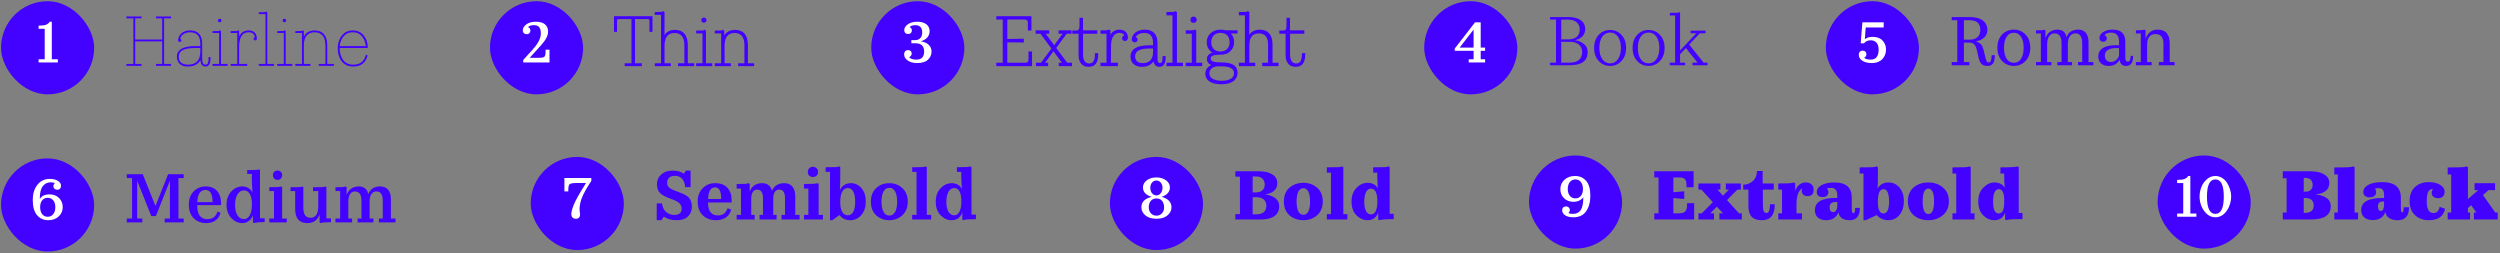 <svg width="859" height="87" viewBox="0 0 859 87" fill="none" xmlns="http://www.w3.org/2000/svg">
<rect x="0" y="0" width="859" height="87" fill="#808080" stroke="none"/>
<rect x="0.354" y="0.416" width="32" height="32" rx="16" fill="#4301FF"/>
<path d="M19.881 20.365H17.801V7.465H17.081C16.741 7.965 16.321 8.305 15.801 8.505C15.301 8.705 14.441 8.805 13.261 8.805V9.905H15.361V20.365H13.261V21.465H19.881V20.365Z" fill="white"/>
<path d="M48.426 22.416V22.176H46.267V14.016H55.938V22.176H53.779V22.416H58.578V22.176H56.178V6.096H58.578V5.856H53.779V6.096H55.938V13.776H46.267V6.096H48.426V5.856H43.627V6.096H46.026V22.176H43.627V22.416H48.426ZM70.594 22.656C71.722 22.656 72.13 21.768 72.13 19.776H71.89C71.89 21.672 71.53 22.416 70.57 22.416C69.706 22.416 69.274 21.696 69.274 20.28V14.976C69.274 12.12 67.882 10.656 65.29 10.656C64.114 10.656 63.178 10.968 62.458 11.616C61.762 12.264 61.402 12.984 61.402 13.824C61.402 14.088 61.522 14.208 61.762 14.208C62.002 14.208 62.122 14.088 62.122 13.872C62.122 13.656 61.978 13.536 61.69 13.512C61.81 12.672 62.194 12.048 62.89 11.592C63.586 11.136 64.402 10.896 65.29 10.896C67.786 10.896 69.034 12.288 69.034 15.096V16.056H66.97C62.962 16.056 60.97 17.208 60.97 19.536C61.018 21.888 62.866 22.728 64.522 22.656C67.09 22.656 68.602 21.552 69.058 19.368C68.89 21.552 69.418 22.656 70.594 22.656ZM64.522 22.416C63.634 22.416 62.842 22.2 62.194 21.744C61.546 21.288 61.21 20.544 61.21 19.536C61.21 17.496 62.77 16.296 66.97 16.296H69.034V17.52C69.034 21.456 66.922 22.416 64.522 22.416ZM75.57 10.656C75.498 10.776 75.33 10.848 75.09 10.872C74.85 10.896 74.226 10.896 73.218 10.896V11.136H75.498V22.176H73.218V22.416H78.018V22.176H75.738V10.728L75.57 10.656ZM75.906 7.056C75.906 6.792 75.762 6.648 75.498 6.648C75.234 6.648 75.09 6.792 75.09 7.056C75.09 7.224 75.21 7.44 75.498 7.44C75.786 7.44 75.906 7.224 75.906 7.056ZM84.731 22.176H81.971V16.152C81.971 12.648 83.147 10.896 85.475 10.896C86.723 10.896 87.683 11.544 87.803 12.984C87.491 12.984 87.323 13.104 87.323 13.344C87.323 13.56 87.443 13.68 87.683 13.68C87.923 13.68 88.043 13.536 88.043 13.248C88.043 11.496 87.035 10.656 85.475 10.656C83.483 10.656 82.331 11.808 81.971 14.112V10.728L81.803 10.656C81.731 10.776 81.563 10.848 81.323 10.872C81.083 10.896 80.459 10.896 79.451 10.896V11.136H81.731V22.176H79.451V22.416H84.731V22.176ZM93.928 22.416V22.176H91.648V4.248L91.48 4.176C91.408 4.296 91.24 4.368 90.976 4.392C90.712 4.416 90.088 4.416 89.128 4.416V4.656H91.408V22.176H89.128V22.416H93.928ZM97.789 10.656C97.717 10.776 97.549 10.848 97.309 10.872C97.069 10.896 96.445 10.896 95.437 10.896V11.136H97.717V22.176H95.437V22.416H100.237V22.176H97.957V10.728L97.789 10.656ZM98.125 7.056C98.125 6.792 97.981 6.648 97.717 6.648C97.453 6.648 97.309 6.792 97.309 7.056C97.309 7.224 97.429 7.44 97.717 7.44C98.005 7.44 98.125 7.224 98.125 7.056ZM104.189 22.176V15.672C104.189 12.432 105.629 10.896 108.101 10.896C110.573 10.896 112.013 12.432 112.013 15.624V22.176H109.733V22.416H114.533V22.176H112.253V15.624C112.253 12.288 110.717 10.656 108.101 10.656C105.773 10.656 104.501 12.048 104.189 13.944V10.728L104.021 10.656C103.949 10.752 103.781 10.824 103.517 10.848C103.277 10.872 102.653 10.896 101.669 10.896V11.136H103.949V22.176H101.669V22.416H106.469V22.176H104.189ZM121.397 22.656C123.869 22.656 125.429 21.48 126.077 19.152L125.837 19.08C125.237 21.312 123.773 22.416 121.397 22.416C119.813 22.416 118.589 21.864 117.749 20.736C116.909 19.608 116.501 18.168 116.501 16.392V16.296H126.149V16.176C126.149 14.664 125.693 13.368 124.805 12.288C123.917 11.208 122.717 10.656 121.205 10.656C119.693 10.656 118.469 11.232 117.581 12.384C116.693 13.512 116.237 14.928 116.237 16.584C116.237 18.336 116.669 19.8 117.557 20.952C118.445 22.08 119.717 22.656 121.397 22.656ZM121.205 10.896C122.645 10.896 123.773 11.4 124.565 12.408C125.357 13.416 125.813 14.64 125.909 16.056H116.501C116.621 13.824 117.965 10.896 121.205 10.896Z" fill="#4301FF"/>
<path d="M48.426 22.416V22.616H48.627V22.416H48.426ZM48.426 22.176H48.627V21.976H48.426V22.176ZM46.267 22.176H46.066V22.376H46.267V22.176ZM46.267 14.016V13.816H46.066V14.016H46.267ZM55.938 14.016H56.139V13.816H55.938V14.016ZM55.938 22.176V22.376H56.139V22.176H55.938ZM53.779 22.176V21.976H53.578V22.176H53.779ZM53.779 22.416H53.578V22.616H53.779V22.416ZM58.578 22.416V22.616H58.779V22.416H58.578ZM58.578 22.176H58.779V21.976H58.578V22.176ZM56.178 22.176H55.978V22.376H56.178V22.176ZM56.178 6.096V5.896H55.978V6.096H56.178ZM58.578 6.096V6.296H58.779V6.096H58.578ZM58.578 5.856H58.779V5.656H58.578V5.856ZM53.779 5.856V5.656H53.578V5.856H53.779ZM53.779 6.096H53.578V6.296H53.779V6.096ZM55.938 6.096H56.139V5.896H55.938V6.096ZM55.938 13.776V13.976H56.139V13.776H55.938ZM46.267 13.776H46.066V13.976H46.267V13.776ZM46.267 6.096V5.896H46.066V6.096H46.267ZM48.426 6.096V6.296H48.627V6.096H48.426ZM48.426 5.856H48.627V5.656H48.426V5.856ZM43.627 5.856V5.656H43.426V5.856H43.627ZM43.627 6.096H43.426V6.296H43.627V6.096ZM46.026 6.096H46.227V5.896H46.026V6.096ZM46.026 22.176V22.376H46.227V22.176H46.026ZM43.627 22.176V21.976H43.426V22.176H43.627ZM43.627 22.416H43.426V22.616H43.627V22.416ZM48.627 22.416V22.176H48.227V22.416H48.627ZM48.426 21.976H46.267V22.376H48.426V21.976ZM46.467 22.176V14.016H46.066V22.176H46.467ZM46.267 14.216H55.938V13.816H46.267V14.216ZM55.739 14.016V22.176H56.139V14.016H55.739ZM55.938 21.976H53.779V22.376H55.938V21.976ZM53.578 22.176V22.416H53.978V22.176H53.578ZM53.779 22.616H58.578V22.216H53.779V22.616ZM58.779 22.416V22.176H58.379V22.416H58.779ZM58.578 21.976H56.178V22.376H58.578V21.976ZM56.379 22.176V6.096H55.978V22.176H56.379ZM56.178 6.296H58.578V5.896H56.178V6.296ZM58.779 6.096V5.856H58.379V6.096H58.779ZM58.578 5.656H53.779V6.056H58.578V5.656ZM53.578 5.856V6.096H53.978V5.856H53.578ZM53.779 6.296H55.938V5.896H53.779V6.296ZM55.739 6.096V13.776H56.139V6.096H55.739ZM55.938 13.576H46.267V13.976H55.938V13.576ZM46.467 13.776V6.096H46.066V13.776H46.467ZM46.267 6.296H48.426V5.896H46.267V6.296ZM48.627 6.096V5.856H48.227V6.096H48.627ZM48.426 5.656H43.627V6.056H48.426V5.656ZM43.426 5.856V6.096H43.827V5.856H43.426ZM43.627 6.296H46.026V5.896H43.627V6.296ZM45.827 6.096V22.176H46.227V6.096H45.827ZM46.026 21.976H43.627V22.376H46.026V21.976ZM43.426 22.176V22.416H43.827V22.176H43.426ZM43.627 22.616H48.426V22.216H43.627V22.616ZM72.13 19.776H72.33V19.576H72.13V19.776ZM71.89 19.776V19.576H71.69V19.776H71.89ZM62.458 11.616L62.324 11.467L62.322 11.469L62.458 11.616ZM61.69 13.512L61.492 13.483L61.462 13.694L61.674 13.711L61.69 13.512ZM62.89 11.592L62.781 11.425L62.781 11.425L62.89 11.592ZM69.034 16.056V16.256H69.234V16.056H69.034ZM60.97 19.536H60.77L60.77 19.54L60.97 19.536ZM64.522 22.656V22.456L64.514 22.456L64.522 22.656ZM69.058 19.368L69.258 19.383L68.862 19.327L69.058 19.368ZM62.194 21.744L62.079 21.907L62.079 21.907L62.194 21.744ZM69.034 16.296H69.234V16.096H69.034V16.296ZM70.594 22.856C70.903 22.856 71.176 22.795 71.411 22.659C71.646 22.522 71.827 22.318 71.963 22.055C72.23 21.538 72.33 20.776 72.33 19.776H71.93C71.93 20.767 71.827 21.446 71.608 21.871C71.5 22.079 71.368 22.221 71.21 22.313C71.05 22.406 70.85 22.456 70.594 22.456V22.856ZM72.13 19.576H71.89V19.976H72.13V19.576ZM71.69 19.776C71.69 20.721 71.599 21.34 71.411 21.718C71.32 21.901 71.209 22.021 71.08 22.098C70.95 22.174 70.784 22.216 70.57 22.216V22.616C70.836 22.616 71.076 22.564 71.283 22.442C71.491 22.32 71.65 22.135 71.769 21.896C72.002 21.428 72.09 20.727 72.09 19.776H71.69ZM70.57 22.216C70.206 22.216 69.948 22.07 69.769 21.775C69.581 21.464 69.474 20.974 69.474 20.28H69.074C69.074 21.002 69.183 21.579 69.427 21.982C69.681 22.401 70.071 22.616 70.57 22.616V22.216ZM69.474 20.28V14.976H69.074V20.28H69.474ZM69.474 14.976C69.474 13.518 69.119 12.382 68.401 11.609C67.68 10.833 66.624 10.456 65.29 10.456V10.856C66.549 10.856 67.484 11.21 68.108 11.881C68.733 12.554 69.074 13.577 69.074 14.976H69.474ZM65.29 10.456C64.077 10.456 63.089 10.779 62.324 11.467L62.592 11.764C63.267 11.157 64.151 10.856 65.29 10.856V10.456ZM62.322 11.469C61.594 12.147 61.202 12.917 61.202 13.824H61.602C61.602 13.05 61.93 12.381 62.594 11.762L62.322 11.469ZM61.202 13.824C61.202 13.982 61.238 14.138 61.347 14.253C61.459 14.37 61.611 14.408 61.762 14.408V14.008C61.673 14.008 61.645 13.986 61.637 13.977C61.627 13.966 61.602 13.93 61.602 13.824H61.202ZM61.762 14.408C61.913 14.408 62.06 14.37 62.17 14.266C62.281 14.16 62.322 14.016 62.322 13.872H61.922C61.922 13.943 61.903 13.968 61.895 13.976C61.884 13.986 61.851 14.008 61.762 14.008V14.408ZM62.322 13.872C62.322 13.714 62.267 13.57 62.142 13.466C62.026 13.369 61.871 13.326 61.707 13.312L61.674 13.711C61.797 13.721 61.859 13.751 61.886 13.773C61.905 13.789 61.922 13.813 61.922 13.872H62.322ZM61.888 13.54C62.001 12.754 62.354 12.182 63 11.759L62.781 11.425C62.034 11.914 61.62 12.589 61.492 13.483L61.888 13.54ZM63 11.759C63.662 11.325 64.439 11.096 65.29 11.096V10.696C64.365 10.696 63.511 10.946 62.781 11.425L63 11.759ZM65.29 11.096C66.501 11.096 67.375 11.432 67.949 12.076C68.527 12.724 68.834 13.717 68.834 15.096H69.234C69.234 13.666 68.917 12.56 68.247 11.81C67.574 11.055 66.575 10.696 65.29 10.696V11.096ZM68.834 15.096V16.056H69.234V15.096H68.834ZM69.034 15.856H66.97V16.256H69.034V15.856ZM66.97 15.856C64.954 15.856 63.411 16.144 62.367 16.75C61.306 17.365 60.77 18.301 60.77 19.536H61.17C61.17 18.442 61.631 17.639 62.568 17.096C63.521 16.543 64.979 16.256 66.97 16.256V15.856ZM60.77 19.54C60.795 20.774 61.297 21.632 62.025 22.166C62.745 22.695 63.67 22.893 64.531 22.856L64.514 22.456C63.719 22.491 62.891 22.305 62.261 21.843C61.64 21.387 61.193 20.649 61.17 19.532L60.77 19.54ZM64.522 22.856C65.833 22.856 66.899 22.574 67.7 21.993C68.504 21.409 69.018 20.539 69.254 19.409L68.862 19.327C68.642 20.38 68.173 21.155 67.465 21.669C66.753 22.186 65.779 22.456 64.522 22.456V22.856ZM68.859 19.352C68.774 20.456 68.861 21.32 69.141 21.916C69.283 22.217 69.476 22.455 69.726 22.617C69.975 22.779 70.268 22.856 70.594 22.856V22.456C70.332 22.456 70.118 22.395 69.943 22.281C69.768 22.168 69.62 21.993 69.503 21.746C69.267 21.244 69.174 20.464 69.258 19.383L68.859 19.352ZM64.522 22.216C63.667 22.216 62.917 22.008 62.309 21.58L62.079 21.907C62.767 22.392 63.602 22.616 64.522 22.616V22.216ZM62.309 21.58C61.728 21.171 61.41 20.497 61.41 19.536H61.01C61.01 20.59 61.364 21.404 62.079 21.907L62.309 21.58ZM61.41 19.536C61.41 18.578 61.77 17.837 62.619 17.322C63.487 16.796 64.882 16.496 66.97 16.496V16.096C64.859 16.096 63.374 16.396 62.411 16.98C61.43 17.575 61.01 18.454 61.01 19.536H61.41ZM66.97 16.496H69.034V16.096H66.97V16.496ZM68.834 16.296V17.52H69.234V16.296H68.834ZM68.834 17.52C68.834 19.453 68.316 20.613 67.546 21.294C66.771 21.979 65.701 22.216 64.522 22.216V22.616C65.744 22.616 66.93 22.372 67.811 21.594C68.696 20.811 69.234 19.522 69.234 17.52H68.834ZM75.57 10.656L75.649 10.472L75.488 10.403L75.398 10.553L75.57 10.656ZM75.09 10.872L75.07 10.673L75.07 10.673L75.09 10.872ZM73.218 10.896V10.696H73.018V10.896H73.218ZM73.218 11.136H73.018V11.336H73.218V11.136ZM75.498 11.136H75.698V10.936H75.498V11.136ZM75.498 22.176V22.376H75.698V22.176H75.498ZM73.218 22.176V21.976H73.018V22.176H73.218ZM73.218 22.416H73.018V22.616H73.218V22.416ZM78.018 22.416V22.616H78.218V22.416H78.018ZM78.018 22.176H78.218V21.976H78.018V22.176ZM75.738 22.176H75.538V22.376H75.738V22.176ZM75.738 10.728H75.938V10.596L75.817 10.544L75.738 10.728ZM75.398 10.553C75.378 10.587 75.297 10.65 75.07 10.673L75.11 11.071C75.363 11.046 75.618 10.965 75.741 10.759L75.398 10.553ZM75.07 10.673C74.843 10.695 74.234 10.696 73.218 10.696V11.096C74.218 11.096 74.857 11.096 75.11 11.071L75.07 10.673ZM73.018 10.896V11.136H73.418V10.896H73.018ZM73.218 11.336H75.498V10.936H73.218V11.336ZM75.298 11.136V22.176H75.698V11.136H75.298ZM75.498 21.976H73.218V22.376H75.498V21.976ZM73.018 22.176V22.416H73.418V22.176H73.018ZM73.218 22.616H78.018V22.216H73.218V22.616ZM78.218 22.416V22.176H77.818V22.416H78.218ZM78.018 21.976H75.738V22.376H78.018V21.976ZM75.938 22.176V10.728H75.538V22.176H75.938ZM75.817 10.544L75.649 10.472L75.491 10.84L75.659 10.912L75.817 10.544ZM76.106 7.056C76.106 6.889 76.06 6.729 75.942 6.611C75.825 6.494 75.665 6.448 75.498 6.448V6.848C75.595 6.848 75.639 6.874 75.659 6.894C75.68 6.915 75.706 6.959 75.706 7.056H76.106ZM75.498 6.448C75.331 6.448 75.171 6.494 75.053 6.611C74.936 6.729 74.89 6.889 74.89 7.056H75.29C75.29 6.959 75.316 6.915 75.336 6.894C75.357 6.874 75.401 6.848 75.498 6.848V6.448ZM74.89 7.056C74.89 7.184 74.935 7.328 75.036 7.443C75.141 7.563 75.299 7.64 75.498 7.64V7.24C75.409 7.24 75.362 7.209 75.336 7.179C75.305 7.144 75.29 7.096 75.29 7.056H74.89ZM75.498 7.64C75.697 7.64 75.855 7.563 75.96 7.443C76.061 7.328 76.106 7.184 76.106 7.056H75.706C75.706 7.096 75.691 7.144 75.66 7.179C75.633 7.209 75.587 7.24 75.498 7.24V7.64ZM84.731 22.176H84.931V21.976H84.731V22.176ZM81.971 22.176H81.771V22.376H81.971V22.176ZM87.803 12.984V13.184H88.02L88.002 12.967L87.803 12.984ZM81.971 14.112H81.771L82.168 14.143L81.971 14.112ZM81.971 10.728H82.171V10.596L82.049 10.544L81.971 10.728ZM81.803 10.656L81.881 10.472L81.721 10.403L81.631 10.553L81.803 10.656ZM81.323 10.872L81.303 10.673L81.303 10.673L81.323 10.872ZM79.451 10.896V10.696H79.251V10.896H79.451ZM79.451 11.136H79.251V11.336H79.451V11.136ZM81.731 11.136H81.931V10.936H81.731V11.136ZM81.731 22.176V22.376H81.931V22.176H81.731ZM79.451 22.176V21.976H79.251V22.176H79.451ZM79.451 22.416H79.251V22.616H79.451V22.416ZM84.731 22.416V22.616H84.931V22.416H84.731ZM84.731 21.976H81.971V22.376H84.731V21.976ZM82.171 22.176V16.152H81.771V22.176H82.171ZM82.171 16.152C82.171 14.416 82.463 13.149 83.016 12.321C83.559 11.507 84.369 11.096 85.475 11.096V10.696C84.252 10.696 83.31 11.161 82.683 12.099C82.066 13.023 81.771 14.384 81.771 16.152H82.171ZM85.475 11.096C86.066 11.096 86.568 11.249 86.934 11.553C87.297 11.855 87.547 12.324 87.603 13L88.002 12.967C87.938 12.203 87.649 11.628 87.189 11.246C86.733 10.867 86.132 10.696 85.475 10.696V11.096ZM87.803 12.784C87.626 12.784 87.457 12.817 87.327 12.913C87.186 13.017 87.123 13.172 87.123 13.344H87.523C87.523 13.276 87.543 13.251 87.565 13.235C87.597 13.211 87.667 13.184 87.803 13.184V12.784ZM87.123 13.344C87.123 13.488 87.163 13.632 87.275 13.738C87.385 13.842 87.532 13.88 87.683 13.88V13.48C87.594 13.48 87.561 13.458 87.55 13.448C87.542 13.44 87.523 13.415 87.523 13.344H87.123ZM87.683 13.88C87.844 13.88 87.998 13.83 88.106 13.7C88.209 13.577 88.243 13.415 88.243 13.248H87.843C87.843 13.369 87.817 13.423 87.799 13.444C87.787 13.458 87.761 13.48 87.683 13.48V13.88ZM88.243 13.248C88.243 12.333 87.979 11.627 87.482 11.15C86.987 10.675 86.289 10.456 85.475 10.456V10.856C86.22 10.856 86.806 11.056 87.205 11.439C87.603 11.82 87.843 12.41 87.843 13.248H88.243ZM85.475 10.456C84.438 10.456 83.597 10.757 82.97 11.378C82.347 11.994 81.957 12.905 81.773 14.081L82.168 14.143C82.344 13.015 82.71 12.197 83.251 11.662C83.788 11.131 84.519 10.856 85.475 10.856V10.456ZM82.171 14.112V10.728H81.771V14.112H82.171ZM82.049 10.544L81.881 10.472L81.724 10.84L81.892 10.912L82.049 10.544ZM81.631 10.553C81.611 10.587 81.53 10.65 81.303 10.673L81.343 11.071C81.596 11.046 81.85 10.965 81.974 10.759L81.631 10.553ZM81.303 10.673C81.076 10.695 80.467 10.696 79.451 10.696V11.096C80.45 11.096 81.09 11.096 81.343 11.071L81.303 10.673ZM79.251 10.896V11.136H79.651V10.896H79.251ZM79.451 11.336H81.731V10.936H79.451V11.336ZM81.531 11.136V22.176H81.931V11.136H81.531ZM81.731 21.976H79.451V22.376H81.731V21.976ZM79.251 22.176V22.416H79.651V22.176H79.251ZM79.451 22.616H84.731V22.216H79.451V22.616ZM84.931 22.416V22.176H84.531V22.416H84.931ZM93.928 22.416V22.616H94.128V22.416H93.928ZM93.928 22.176H94.128V21.976H93.928V22.176ZM91.648 22.176H91.448V22.376H91.648V22.176ZM91.648 4.248H91.848V4.116L91.727 4.064L91.648 4.248ZM91.48 4.176L91.559 3.992L91.398 3.923L91.309 4.073L91.48 4.176ZM89.128 4.416V4.216H88.928V4.416H89.128ZM89.128 4.656H88.928V4.856H89.128V4.656ZM91.408 4.656H91.608V4.456H91.408V4.656ZM91.408 22.176V22.376H91.608V22.176H91.408ZM89.128 22.176V21.976H88.928V22.176H89.128ZM89.128 22.416H88.928V22.616H89.128V22.416ZM94.128 22.416V22.176H93.728V22.416H94.128ZM93.928 21.976H91.648V22.376H93.928V21.976ZM91.848 22.176V4.248H91.448V22.176H91.848ZM91.727 4.064L91.559 3.992L91.401 4.36L91.569 4.432L91.727 4.064ZM91.309 4.073C91.29 4.104 91.212 4.17 90.958 4.193L90.994 4.591C91.269 4.566 91.526 4.487 91.652 4.279L91.309 4.073ZM90.958 4.193C90.706 4.216 90.095 4.216 89.128 4.216V4.616C90.081 4.616 90.718 4.616 90.994 4.591L90.958 4.193ZM88.928 4.416V4.656H89.328V4.416H88.928ZM89.128 4.856H91.408V4.456H89.128V4.856ZM91.208 4.656V22.176H91.608V4.656H91.208ZM91.408 21.976H89.128V22.376H91.408V21.976ZM88.928 22.176V22.416H89.328V22.176H88.928ZM89.128 22.616H93.928V22.216H89.128V22.616ZM97.789 10.656L97.868 10.472L97.707 10.403L97.617 10.553L97.789 10.656ZM97.309 10.872L97.289 10.673L97.289 10.673L97.309 10.872ZM95.437 10.896V10.696H95.237V10.896H95.437ZM95.437 11.136H95.237V11.336H95.437V11.136ZM97.717 11.136H97.917V10.936H97.717V11.136ZM97.717 22.176V22.376H97.917V22.176H97.717ZM95.437 22.176V21.976H95.237V22.176H95.437ZM95.437 22.416H95.237V22.616H95.437V22.416ZM100.237 22.416V22.616H100.437V22.416H100.237ZM100.237 22.176H100.437V21.976H100.237V22.176ZM97.957 22.176H97.757V22.376H97.957V22.176ZM97.957 10.728H98.157V10.596L98.035 10.544L97.957 10.728ZM97.617 10.553C97.597 10.587 97.516 10.65 97.289 10.673L97.329 11.071C97.582 11.046 97.837 10.965 97.96 10.759L97.617 10.553ZM97.289 10.673C97.062 10.695 96.453 10.696 95.437 10.696V11.096C96.436 11.096 97.076 11.096 97.329 11.071L97.289 10.673ZM95.237 10.896V11.136H95.637V10.896H95.237ZM95.437 11.336H97.717V10.936H95.437V11.336ZM97.517 11.136V22.176H97.917V11.136H97.517ZM97.717 21.976H95.437V22.376H97.717V21.976ZM95.237 22.176V22.416H95.637V22.176H95.237ZM95.437 22.616H100.237V22.216H95.437V22.616ZM100.437 22.416V22.176H100.037V22.416H100.437ZM100.237 21.976H97.957V22.376H100.237V21.976ZM98.157 22.176V10.728H97.757V22.176H98.157ZM98.035 10.544L97.868 10.472L97.71 10.84L97.878 10.912L98.035 10.544ZM98.325 7.056C98.325 6.889 98.279 6.729 98.161 6.611C98.044 6.494 97.884 6.448 97.717 6.448V6.848C97.813 6.848 97.858 6.874 97.878 6.894C97.899 6.915 97.925 6.959 97.925 7.056H98.325ZM97.717 6.448C97.549 6.448 97.39 6.494 97.272 6.611C97.155 6.729 97.109 6.889 97.109 7.056H97.509C97.509 6.959 97.535 6.915 97.555 6.894C97.576 6.874 97.62 6.848 97.717 6.848V6.448ZM97.109 7.056C97.109 7.184 97.153 7.328 97.254 7.443C97.36 7.563 97.518 7.64 97.717 7.64V7.24C97.628 7.24 97.581 7.209 97.555 7.179C97.524 7.144 97.509 7.096 97.509 7.056H97.109ZM97.717 7.64C97.916 7.64 98.073 7.563 98.179 7.443C98.28 7.328 98.325 7.184 98.325 7.056H97.925C97.925 7.096 97.909 7.144 97.879 7.179C97.852 7.209 97.806 7.24 97.717 7.24V7.64ZM104.189 22.176H103.989V22.376H104.189V22.176ZM112.013 22.176V22.376H112.213V22.176H112.013ZM109.733 22.176V21.976H109.533V22.176H109.733ZM109.733 22.416H109.533V22.616H109.733V22.416ZM114.533 22.416V22.616H114.733V22.416H114.533ZM114.533 22.176H114.733V21.976H114.533V22.176ZM112.253 22.176H112.053V22.376H112.253V22.176ZM104.189 13.944H103.989L104.387 13.976L104.189 13.944ZM104.189 10.728H104.389V10.596L104.268 10.544L104.189 10.728ZM104.021 10.656L104.1 10.472L103.956 10.41L103.861 10.536L104.021 10.656ZM103.517 10.848L103.499 10.649L103.497 10.649L103.517 10.848ZM101.669 10.896V10.696H101.469V10.896H101.669ZM101.669 11.136H101.469V11.336H101.669V11.136ZM103.949 11.136H104.149V10.936H103.949V11.136ZM103.949 22.176V22.376H104.149V22.176H103.949ZM101.669 22.176V21.976H101.469V22.176H101.669ZM101.669 22.416H101.469V22.616H101.669V22.416ZM106.469 22.416V22.616H106.669V22.416H106.469ZM106.469 22.176H106.669V21.976H106.469V22.176ZM104.389 22.176V15.672H103.989V22.176H104.389ZM104.389 15.672C104.389 14.078 104.744 12.937 105.371 12.198C105.993 11.465 106.909 11.096 108.101 11.096V10.696C106.822 10.696 105.782 11.095 105.066 11.939C104.355 12.778 103.989 14.026 103.989 15.672H104.389ZM108.101 11.096C109.294 11.096 110.21 11.465 110.832 12.193C111.459 12.926 111.813 14.054 111.813 15.624H112.213C112.213 14.001 111.848 12.765 111.136 11.933C110.42 11.095 109.38 10.696 108.101 10.696V11.096ZM111.813 15.624V22.176H112.213V15.624H111.813ZM112.013 21.976H109.733V22.376H112.013V21.976ZM109.533 22.176V22.416H109.933V22.176H109.533ZM109.733 22.616H114.533V22.216H109.733V22.616ZM114.733 22.416V22.176H114.333V22.416H114.733ZM114.533 21.976H112.253V22.376H114.533V21.976ZM112.453 22.176V15.624H112.053V22.176H112.453ZM112.453 15.624C112.453 13.928 112.063 12.633 111.31 11.758C110.552 10.879 109.453 10.456 108.101 10.456V10.856C109.366 10.856 110.343 11.249 111.007 12.019C111.675 12.795 112.053 13.983 112.053 15.624H112.453ZM108.101 10.456C106.896 10.456 105.945 10.817 105.255 11.44C104.567 12.062 104.154 12.929 103.992 13.911L104.387 13.976C104.537 13.063 104.916 12.286 105.523 11.737C106.129 11.19 106.979 10.856 108.101 10.856V10.456ZM104.389 13.944V10.728H103.989V13.944H104.389ZM104.268 10.544L104.1 10.472L103.943 10.84L104.111 10.912L104.268 10.544ZM103.861 10.536C103.855 10.544 103.831 10.568 103.768 10.593C103.707 10.617 103.618 10.638 103.499 10.649L103.535 11.047C103.811 11.022 104.055 10.944 104.181 10.776L103.861 10.536ZM103.497 10.649C103.268 10.672 102.653 10.696 101.669 10.696V11.096C102.653 11.096 103.286 11.072 103.537 11.047L103.497 10.649ZM101.469 10.896V11.136H101.869V10.896H101.469ZM101.669 11.336H103.949V10.936H101.669V11.336ZM103.749 11.136V22.176H104.149V11.136H103.749ZM103.949 21.976H101.669V22.376H103.949V21.976ZM101.469 22.176V22.416H101.869V22.176H101.469ZM101.669 22.616H106.469V22.216H101.669V22.616ZM106.669 22.416V22.176H106.269V22.416H106.669ZM106.469 21.976H104.189V22.376H106.469V21.976ZM126.077 19.152L126.27 19.205L126.322 19.017L126.134 18.96L126.077 19.152ZM125.837 19.08L125.894 18.888L125.697 18.829L125.644 19.028L125.837 19.08ZM117.749 20.736L117.589 20.855L117.589 20.855L117.749 20.736ZM116.501 16.296V16.096H116.301V16.296H116.501ZM126.149 16.296V16.496H126.349V16.296H126.149ZM124.805 12.288L124.959 12.161L124.959 12.161L124.805 12.288ZM117.581 12.384L117.738 12.508L117.739 12.506L117.581 12.384ZM117.557 20.952L117.399 21.074L117.4 21.076L117.557 20.952ZM124.565 12.408L124.408 12.531L124.408 12.531L124.565 12.408ZM125.909 16.056V16.256H126.123L126.109 16.042L125.909 16.056ZM116.501 16.056L116.301 16.045L116.29 16.256H116.501V16.056ZM121.397 22.856C122.665 22.856 123.718 22.554 124.541 21.937C125.364 21.319 125.937 20.401 126.27 19.205L125.884 19.098C125.569 20.23 125.038 21.064 124.301 21.617C123.564 22.17 122.601 22.456 121.397 22.456V22.856ZM126.134 18.96L125.894 18.888L125.78 19.271L126.02 19.343L126.134 18.96ZM125.644 19.028C125.352 20.112 124.857 20.903 124.163 21.425C123.468 21.947 122.554 22.216 121.397 22.216V22.616C122.616 22.616 123.622 22.332 124.403 21.745C125.185 21.157 125.722 20.279 126.03 19.132L125.644 19.028ZM121.397 22.216C119.865 22.216 118.706 21.685 117.909 20.616L117.589 20.855C118.472 22.042 119.761 22.616 121.397 22.616V22.216ZM117.909 20.616C117.102 19.532 116.701 18.137 116.701 16.392H116.301C116.301 18.198 116.716 19.684 117.589 20.855L117.909 20.616ZM116.701 16.392V16.296H116.301V16.392H116.701ZM116.501 16.496H126.149V16.096H116.501V16.496ZM126.349 16.296V16.176H125.949V16.296H126.349ZM126.349 16.176C126.349 14.62 125.879 13.279 124.959 12.161L124.651 12.415C125.507 13.457 125.949 14.707 125.949 16.176H126.349ZM124.959 12.161C124.031 11.031 122.773 10.456 121.205 10.456V10.856C122.661 10.856 123.803 11.384 124.651 12.415L124.959 12.161ZM121.205 10.456C119.635 10.456 118.351 11.057 117.423 12.262L117.739 12.506C118.587 11.406 119.751 10.856 121.205 10.856V10.456ZM117.424 12.26C116.504 13.428 116.037 14.89 116.037 16.584H116.437C116.437 14.966 116.882 13.595 117.738 12.508L117.424 12.26ZM116.037 16.584C116.037 18.369 116.478 19.879 117.399 21.074L117.715 20.83C116.86 19.72 116.437 18.302 116.437 16.584H116.037ZM117.4 21.076C118.332 22.259 119.666 22.856 121.397 22.856V22.456C119.768 22.456 118.558 21.901 117.714 20.828L117.4 21.076ZM121.205 11.096C122.593 11.096 123.659 11.578 124.408 12.531L124.722 12.284C123.887 11.221 122.697 10.696 121.205 10.696V11.096ZM124.408 12.531C125.173 13.505 125.616 14.69 125.709 16.069L126.109 16.042C126.01 14.59 125.541 13.327 124.722 12.284L124.408 12.531ZM125.909 15.856H116.501V16.256H125.909V15.856ZM116.701 16.067C116.759 14.981 117.116 13.732 117.843 12.758C118.566 11.792 119.655 11.096 121.205 11.096V10.696C119.515 10.696 118.312 11.463 117.523 12.519C116.738 13.568 116.363 14.898 116.301 16.045L116.701 16.067Z" fill="#4301FF"/>
<rect x="0.354" y="54.416" width="32" height="32" rx="16" fill="#4301FF"/>
<path d="M17.391 62.645C18.011 62.645 18.491 62.745 18.831 62.945C18.511 63.245 18.351 63.585 18.351 63.985C18.351 64.685 18.931 65.205 19.671 65.205C20.471 65.205 20.971 64.665 20.971 63.845C20.971 63.145 20.611 62.565 19.871 62.125C19.151 61.685 18.231 61.465 17.131 61.465C15.331 61.465 13.891 62.145 12.831 63.525C11.771 64.885 11.251 66.605 11.251 68.685C11.251 71.065 11.751 72.825 12.751 73.965C13.751 75.105 15.011 75.665 16.551 75.665C18.051 75.665 19.271 75.225 20.171 74.365C21.091 73.505 21.551 72.445 21.551 71.185C21.551 69.905 21.131 68.845 20.271 68.025C19.431 67.205 18.351 66.785 17.051 66.785C15.431 66.785 14.311 67.305 13.671 68.365C13.671 66.305 14.011 64.825 14.711 63.965C15.411 63.085 16.291 62.645 17.391 62.645ZM13.791 71.185C13.791 69.245 14.791 67.965 16.391 67.965C17.991 67.965 19.011 69.245 19.011 71.185C19.011 73.165 17.991 74.485 16.391 74.485C14.791 74.485 13.791 73.165 13.791 71.185Z" fill="white"/>
<path d="M47.13 75.096V62.088L51.978 74.232H53.562L58.386 62.112V75.096H56.587V76.416H63.114V75.096H61.315V61.176H63.114V59.856H57.763L53.419 70.776L49.05 59.856H43.554V61.176H45.379V75.096H43.554V76.416H48.907V75.096H47.13ZM70.854 76.656C73.47 76.656 75.222 75.312 75.774 73.08L74.718 72.72C74.166 74.448 73.014 75.312 71.262 75.312C68.958 75.312 67.782 73.704 67.782 70.848V70.488H75.942V69.6C75.942 67.992 75.486 66.648 74.574 65.616C73.686 64.584 72.366 64.056 70.614 64.056C69.006 64.056 67.638 64.632 66.534 65.76C65.43 66.888 64.878 68.4 64.878 70.296C64.878 72.312 65.43 73.872 66.558 75C67.686 76.104 69.126 76.656 70.854 76.656ZM70.59 65.256C72.222 65.256 73.038 66.648 73.038 69.456H67.782C67.878 66.768 68.862 65.256 70.59 65.256ZM88.975 58.176C88.782 58.296 88.447 58.368 87.942 58.392C87.439 58.416 86.454 58.44 84.942 58.44V59.76H86.526V61.416C86.526 62.592 86.599 64.176 86.743 66.192C86.166 64.848 84.799 64.056 83.263 64.056C81.823 64.056 80.55 64.632 79.471 65.784C78.391 66.936 77.838 68.472 77.838 70.392C77.838 72.264 78.391 73.776 79.471 74.928C80.575 76.08 81.847 76.656 83.263 76.656C84.823 76.656 86.239 75.792 86.91 73.944V76.416L87.343 76.656C87.751 76.44 88.951 76.32 90.942 76.32V75H89.335V58.416L88.975 58.176ZM83.838 65.424C85.495 65.424 86.55 67.056 86.55 69.912V70.464C86.55 73.44 85.471 75.288 83.838 75.288C81.99 75.288 80.743 73.464 80.766 70.392C80.79 67.32 81.99 65.424 83.838 65.424ZM96.517 64.056C96.301 64.176 95.941 64.248 95.461 64.272C94.981 64.296 93.997 64.32 92.533 64.32V65.64H94.141V75.096H92.533V76.416H98.533V75.096H96.949V64.296L96.517 64.056ZM95.341 61.8C97.501 61.8 97.501 58.608 95.341 58.608C93.229 58.608 93.229 61.8 95.341 61.8ZM110.229 76.656C110.637 76.44 111.789 76.344 113.733 76.344V75.048H112.149V64.296L111.717 64.056C111.525 64.176 111.189 64.272 110.709 64.296C110.253 64.32 109.365 64.32 108.093 64.32H107.541V65.64H109.341V71.088C109.341 73.656 108.285 74.832 106.725 74.832C104.997 74.832 104.229 73.704 104.229 71.304V64.296L103.821 64.056C103.629 64.176 103.317 64.272 102.885 64.296C102.453 64.32 101.613 64.32 100.389 64.32H99.837V65.64H101.421V71.856C101.421 75.048 102.813 76.656 105.621 76.656C107.733 76.656 109.125 75.648 109.821 73.608V76.416L110.229 76.656ZM120.978 76.416V75.096H119.682V69.192C119.682 67.056 120.546 65.784 121.962 65.784C123.45 65.784 124.194 66.84 124.194 68.976V75.096H122.874V76.416H128.298V75.096H127.002V69.192C127.002 67.056 127.842 65.784 129.354 65.784C130.794 65.784 131.514 66.84 131.514 68.976V75.096H130.194V76.416H135.906V75.096H134.322V68.448C134.322 65.472 132.858 64.056 130.65 64.056C128.586 64.056 127.218 64.944 126.546 66.696C126.186 64.896 124.938 64.056 123.33 64.056C121.29 64.056 119.898 65.016 119.106 66.936V64.296L118.578 64.056C118.362 64.176 118.098 64.272 117.738 64.296C117.378 64.32 116.562 64.32 115.266 64.32V65.64H116.874V75.096H115.266V76.416H120.978Z" fill="#4301FF"/>
<rect x="168.354" y="0.416" width="32" height="32" rx="16" fill="#4301FF"/>
<path d="M182.007 19.865L185.987 15.465C187.547 13.725 188.327 12.205 188.327 10.885C188.327 8.725 186.847 7.465 184.187 7.465C182.767 7.465 181.647 7.765 180.827 8.385C180.027 9.005 179.627 9.685 179.627 10.425C179.627 11.245 180.167 11.745 180.967 11.745C181.767 11.745 182.247 11.225 182.247 10.505C182.247 9.925 181.967 9.545 181.427 9.325C181.807 8.865 182.487 8.645 183.427 8.645C185.047 8.645 185.827 9.465 185.827 11.405C185.827 13.185 184.987 14.825 182.967 17.085L179.787 20.605V21.465H188.807V17.065H187.467V17.745C187.467 18.605 187.327 19.185 187.067 19.465C186.807 19.725 186.167 19.865 185.147 19.865H182.007Z" fill="white"/>
<path d="M220.242 22.416V22.032H217.89V6.24H222.306C223.266 6.24 223.458 6.432 223.458 7.416V10.656H223.89V5.856H211.266V10.656H211.698V7.416C211.698 6.456 211.914 6.24 212.85 6.24H217.266V22.032H214.938V22.416H220.242ZM230.171 22.032H228.035V15.624C228.035 12.528 229.427 11.04 231.755 11.04C234.059 11.04 235.451 12.456 235.451 15.504V22.032H233.291V22.416H238.211V22.032H236.027V15.504C236.027 12.168 234.515 10.56 231.899 10.56C229.595 10.56 228.323 11.88 227.939 13.704C228.011 13.296 228.035 11.472 228.035 8.232V4.272L227.819 4.176C227.723 4.272 227.531 4.344 227.243 4.368C226.979 4.392 226.307 4.416 225.275 4.416V4.8H227.435V22.032H225.275V22.416H230.171V22.032ZM242.052 10.56C241.932 10.68 241.74 10.752 241.476 10.776C241.212 10.8 240.564 10.8 239.508 10.8V11.184H241.668V22.032H239.508V22.416H244.428V22.032H242.268V10.68L242.052 10.56ZM242.46 6.936C242.46 6.648 242.268 6.336 241.86 6.336C241.452 6.336 241.26 6.528 241.26 6.936C241.26 7.2 241.452 7.512 241.86 7.512C242.268 7.512 242.46 7.2 242.46 6.936ZM248.664 22.032V15.624C248.664 12.528 250.056 11.04 252.384 11.04C254.712 11.04 256.08 12.456 256.08 15.504V22.032H253.944V22.416H258.84V22.032H256.68V15.504C256.68 12.168 255.192 10.56 252.528 10.56C250.248 10.56 248.952 11.928 248.568 13.68V10.68L248.352 10.56C248.256 10.68 248.088 10.752 247.824 10.776C247.584 10.8 246.936 10.8 245.904 10.8V11.184H248.088V22.032H245.904V22.416H250.824V22.032H248.664Z" fill="#4301FF"/>
<path d="M220.242 22.416V22.716H220.542V22.416H220.242ZM220.242 22.032H220.542V21.732H220.242V22.032ZM217.89 22.032H217.59V22.332H217.89V22.032ZM217.89 6.24V5.94H217.59V6.24H217.89ZM223.458 10.656H223.158V10.956H223.458V10.656ZM223.89 10.656V10.956H224.19V10.656H223.89ZM223.89 5.856H224.19V5.556H223.89V5.856ZM211.266 5.856V5.556H210.966V5.856H211.266ZM211.266 10.656H210.966V10.956H211.266V10.656ZM211.698 10.656V10.956H211.998V10.656H211.698ZM217.266 6.24H217.566V5.94H217.266V6.24ZM217.266 22.032V22.332H217.566V22.032H217.266ZM214.938 22.032V21.732H214.638V22.032H214.938ZM214.938 22.416H214.638V22.716H214.938V22.416ZM220.542 22.416V22.032H219.942V22.416H220.542ZM220.242 21.732H217.89V22.332H220.242V21.732ZM218.19 22.032V6.24H217.59V22.032H218.19ZM217.89 6.54H222.306V5.94H217.89V6.54ZM222.306 6.54C222.541 6.54 222.707 6.552 222.828 6.578C222.945 6.604 222.998 6.638 223.028 6.669C223.059 6.7 223.094 6.757 223.12 6.879C223.146 7.004 223.158 7.176 223.158 7.416H223.758C223.758 7.164 223.747 6.942 223.707 6.755C223.667 6.564 223.594 6.388 223.456 6.249C223.319 6.108 223.144 6.033 222.955 5.992C222.77 5.952 222.552 5.94 222.306 5.94V6.54ZM223.158 7.416V10.656H223.758V7.416H223.158ZM223.458 10.956H223.89V10.356H223.458V10.956ZM224.19 10.656V5.856H223.59V10.656H224.19ZM223.89 5.556H211.266V6.156H223.89V5.556ZM210.966 5.856V10.656H211.566V5.856H210.966ZM211.266 10.956H211.698V10.356H211.266V10.956ZM211.998 10.656V7.416H211.398V10.656H211.998ZM211.998 7.416C211.998 6.928 212.062 6.755 212.137 6.678C212.211 6.603 212.375 6.54 212.85 6.54V5.94C212.39 5.94 211.978 5.985 211.71 6.257C211.443 6.528 211.398 6.944 211.398 7.416H211.998ZM212.85 6.54H217.266V5.94H212.85V6.54ZM216.966 6.24V22.032H217.566V6.24H216.966ZM217.266 21.732H214.938V22.332H217.266V21.732ZM214.638 22.032V22.416H215.238V22.032H214.638ZM214.938 22.716H220.242V22.116H214.938V22.716ZM230.171 22.032H230.471V21.732H230.171V22.032ZM228.035 22.032H227.735V22.332H228.035V22.032ZM235.451 22.032V22.332H235.751V22.032H235.451ZM233.291 22.032V21.732H232.991V22.032H233.291ZM233.291 22.416H232.991V22.716H233.291V22.416ZM238.211 22.416V22.716H238.511V22.416H238.211ZM238.211 22.032H238.511V21.732H238.211V22.032ZM236.027 22.032H235.727V22.332H236.027V22.032ZM227.939 13.704L227.644 13.652L228.233 13.766L227.939 13.704ZM228.035 4.272H228.335V4.077L228.157 3.998L228.035 4.272ZM227.819 4.176L227.941 3.902L227.753 3.818L227.607 3.964L227.819 4.176ZM227.243 4.368L227.218 4.069L227.216 4.069L227.243 4.368ZM225.275 4.416V4.116H224.975V4.416H225.275ZM225.275 4.8H224.975V5.1H225.275V4.8ZM227.435 4.8H227.735V4.5H227.435V4.8ZM227.435 22.032V22.332H227.735V22.032H227.435ZM225.275 22.032V21.732H224.975V22.032H225.275ZM225.275 22.416H224.975V22.716H225.275V22.416ZM230.171 22.416V22.716H230.471V22.416H230.171ZM230.171 21.732H228.035V22.332H230.171V21.732ZM228.335 22.032V15.624H227.735V22.032H228.335ZM228.335 15.624C228.335 14.115 228.675 13.049 229.252 12.364C229.821 11.688 230.659 11.34 231.755 11.34V10.74C230.524 10.74 229.501 11.136 228.793 11.978C228.092 12.81 227.735 14.036 227.735 15.624H228.335ZM231.755 11.34C232.844 11.34 233.675 11.672 234.241 12.325C234.812 12.986 235.151 14.02 235.151 15.504H235.751C235.751 13.94 235.395 12.742 234.694 11.932C233.987 11.116 232.971 10.74 231.755 10.74V11.34ZM235.151 15.504V22.032H235.751V15.504H235.151ZM235.451 21.732H233.291V22.332H235.451V21.732ZM232.991 22.032V22.416H233.591V22.032H232.991ZM233.291 22.716H238.211V22.116H233.291V22.716ZM238.511 22.416V22.032H237.911V22.416H238.511ZM238.211 21.732H236.027V22.332H238.211V21.732ZM236.327 22.032V15.504H235.727V22.032H236.327ZM236.327 15.504C236.327 13.796 235.941 12.479 235.172 11.585C234.396 10.684 233.271 10.26 231.899 10.26V10.86C233.144 10.86 234.083 11.24 234.717 11.976C235.358 12.721 235.727 13.876 235.727 15.504H236.327ZM231.899 10.26C230.688 10.26 229.721 10.608 229.005 11.22C228.29 11.829 227.848 12.679 227.646 13.642L228.233 13.766C228.414 12.904 228.801 12.182 229.394 11.676C229.986 11.171 230.807 10.86 231.899 10.86V10.26ZM228.235 13.756C228.276 13.523 228.3 12.935 228.314 12.035C228.329 11.12 228.335 9.852 228.335 8.232H227.735C227.735 9.851 227.729 11.115 227.714 12.025C227.699 12.948 227.675 13.477 227.644 13.652L228.235 13.756ZM228.335 8.232V4.272H227.735V8.232H228.335ZM228.157 3.998L227.941 3.902L227.698 4.45L227.914 4.546L228.157 3.998ZM227.607 3.964C227.602 3.969 227.575 3.991 227.506 4.015C227.439 4.038 227.344 4.058 227.218 4.069L227.268 4.667C227.577 4.641 227.859 4.561 228.031 4.388L227.607 3.964ZM227.216 4.069C226.967 4.092 226.307 4.116 225.275 4.116V4.716C226.308 4.716 226.992 4.692 227.271 4.667L227.216 4.069ZM224.975 4.416V4.8H225.575V4.416H224.975ZM225.275 5.1H227.435V4.5H225.275V5.1ZM227.135 4.8V22.032H227.735V4.8H227.135ZM227.435 21.732H225.275V22.332H227.435V21.732ZM224.975 22.032V22.416H225.575V22.032H224.975ZM225.275 22.716H230.171V22.116H225.275V22.716ZM230.471 22.416V22.032H229.871V22.416H230.471ZM242.052 10.56L242.197 10.297L241.999 10.188L241.839 10.348L242.052 10.56ZM241.476 10.776L241.503 11.075L241.503 11.075L241.476 10.776ZM239.508 10.8V10.5H239.208V10.8H239.508ZM239.508 11.184H239.208V11.484H239.508V11.184ZM241.668 11.184H241.968V10.884H241.668V11.184ZM241.668 22.032V22.332H241.968V22.032H241.668ZM239.508 22.032V21.732H239.208V22.032H239.508ZM239.508 22.416H239.208V22.716H239.508V22.416ZM244.428 22.416V22.716H244.728V22.416H244.428ZM244.428 22.032H244.728V21.732H244.428V22.032ZM242.268 22.032H241.968V22.332H242.268V22.032ZM242.268 10.68H242.568V10.503L242.413 10.418L242.268 10.68ZM241.839 10.348C241.79 10.397 241.68 10.456 241.448 10.477L241.503 11.075C241.799 11.048 242.073 10.963 242.264 10.772L241.839 10.348ZM241.448 10.477C241.202 10.499 240.575 10.5 239.508 10.5V11.1C240.552 11.1 241.221 11.1 241.503 11.075L241.448 10.477ZM239.208 10.8V11.184H239.808V10.8H239.208ZM239.508 11.484H241.668V10.884H239.508V11.484ZM241.368 11.184V22.032H241.968V11.184H241.368ZM241.668 21.732H239.508V22.332H241.668V21.732ZM239.208 22.032V22.416H239.808V22.032H239.208ZM239.508 22.716H244.428V22.116H239.508V22.716ZM244.728 22.416V22.032H244.128V22.416H244.728ZM244.428 21.732H242.268V22.332H244.428V21.732ZM242.568 22.032V10.68H241.968V22.032H242.568ZM242.413 10.418L242.197 10.297L241.906 10.822L242.122 10.942L242.413 10.418ZM242.76 6.936C242.76 6.729 242.691 6.506 242.539 6.331C242.381 6.149 242.147 6.036 241.86 6.036V6.636C241.98 6.636 242.046 6.678 242.086 6.724C242.132 6.777 242.16 6.855 242.16 6.936H242.76ZM241.86 6.036C241.614 6.036 241.372 6.093 241.194 6.271C241.017 6.448 240.96 6.69 240.96 6.936H241.56C241.56 6.773 241.598 6.716 241.619 6.695C241.639 6.674 241.697 6.636 241.86 6.636V6.036ZM240.96 6.936C240.96 7.332 241.255 7.812 241.86 7.812V7.212C241.739 7.212 241.671 7.169 241.63 7.123C241.584 7.071 241.56 6.999 241.56 6.936H240.96ZM241.86 7.812C242.465 7.812 242.76 7.332 242.76 6.936H242.16C242.16 6.999 242.135 7.071 242.089 7.123C242.048 7.169 241.98 7.212 241.86 7.212V7.812ZM248.664 22.032H248.364V22.332H248.664V22.032ZM256.08 22.032V22.332H256.38V22.032H256.08ZM253.944 22.032V21.732H253.644V22.032H253.944ZM253.944 22.416H253.644V22.716H253.944V22.416ZM258.84 22.416V22.716H259.14V22.416H258.84ZM258.84 22.032H259.14V21.732H258.84V22.032ZM256.68 22.032H256.38V22.332H256.68V22.032ZM248.568 13.68H248.268L248.861 13.744L248.568 13.68ZM248.568 10.68H248.868V10.503L248.714 10.418L248.568 10.68ZM248.352 10.56L248.498 10.297L248.276 10.174L248.118 10.372L248.352 10.56ZM247.824 10.776L247.797 10.477L247.794 10.477L247.824 10.776ZM245.904 10.8V10.5H245.604V10.8H245.904ZM245.904 11.184H245.604V11.484H245.904V11.184ZM248.088 11.184H248.388V10.884H248.088V11.184ZM248.088 22.032V22.332H248.388V22.032H248.088ZM245.904 22.032V21.732H245.604V22.032H245.904ZM245.904 22.416H245.604V22.716H245.904V22.416ZM250.824 22.416V22.716H251.124V22.416H250.824ZM250.824 22.032H251.124V21.732H250.824V22.032ZM248.964 22.032V15.624H248.364V22.032H248.964ZM248.964 15.624C248.964 14.115 249.304 13.049 249.881 12.364C250.45 11.688 251.287 11.34 252.384 11.34V10.74C251.153 10.74 250.13 11.136 249.422 11.978C248.721 12.81 248.364 14.036 248.364 15.624H248.964ZM252.384 11.34C253.486 11.34 254.316 11.672 254.878 12.325C255.446 12.985 255.78 14.019 255.78 15.504H256.38C256.38 13.941 256.03 12.743 255.333 11.933C254.628 11.115 253.611 10.74 252.384 10.74V11.34ZM255.78 15.504V22.032H256.38V15.504H255.78ZM256.08 21.732H253.944V22.332H256.08V21.732ZM253.644 22.032V22.416H254.244V22.032H253.644ZM253.944 22.716H258.84V22.116H253.944V22.716ZM259.14 22.416V22.032H258.54V22.416H259.14ZM258.84 21.732H256.68V22.332H258.84V21.732ZM256.98 22.032V15.504H256.38V22.032H256.98ZM256.98 15.504C256.98 13.797 256.6 12.479 255.831 11.585C255.054 10.683 253.922 10.26 252.528 10.26V10.86C253.798 10.86 254.743 11.241 255.376 11.976C256.016 12.72 256.38 13.874 256.38 15.504H256.98ZM252.528 10.26C251.325 10.26 250.36 10.622 249.642 11.235C248.928 11.845 248.479 12.687 248.275 13.616L248.861 13.744C249.042 12.92 249.433 12.202 250.032 11.691C250.629 11.181 251.451 10.86 252.528 10.86V10.26ZM248.868 13.68V10.68H248.268V13.68H248.868ZM248.714 10.418L248.498 10.297L248.207 10.822L248.423 10.942L248.714 10.418ZM248.118 10.372C248.097 10.398 248.029 10.456 247.797 10.477L247.851 11.075C248.148 11.048 248.415 10.961 248.587 10.747L248.118 10.372ZM247.794 10.477C247.574 10.499 246.949 10.5 245.904 10.5V11.1C246.923 11.1 247.595 11.1 247.854 11.074L247.794 10.477ZM245.604 10.8V11.184H246.204V10.8H245.604ZM245.904 11.484H248.088V10.884H245.904V11.484ZM247.788 11.184V22.032H248.388V11.184H247.788ZM248.088 21.732H245.904V22.332H248.088V21.732ZM245.604 22.032V22.416H246.204V22.032H245.604ZM245.904 22.716H250.824V22.116H245.904V22.716ZM251.124 22.416V22.032H250.524V22.416H251.124ZM250.824 21.732H248.664V22.332H250.824V21.732Z" fill="#4301FF"/>
<rect x="182.354" y="53.916" width="32" height="32" rx="16" fill="#4301FF"/>
<path d="M197.868 75.165C198.748 75.165 199.328 74.645 199.328 73.605C199.328 73.505 199.288 73.245 199.208 72.805C199.148 72.345 199.128 71.905 199.148 71.445C199.168 70.985 199.268 70.385 199.408 69.645C199.708 68.145 200.728 65.985 202.348 63.445L203.188 62.145V61.165H193.928V65.765H195.268V65.265C195.268 64.205 195.428 63.545 195.728 63.285C196.048 63.025 196.808 62.885 198.008 62.885H201.348L200.928 63.565C199.068 66.525 197.828 68.745 197.208 70.205C196.608 71.665 196.308 72.785 196.308 73.585C196.308 74.625 196.968 75.165 197.868 75.165Z" fill="white"/>
<path d="M232.562 75.656C234.314 75.656 235.61 75.2 236.45 74.312C237.314 73.424 237.746 72.296 237.746 70.976C237.65 69.032 237.026 67.904 235.73 67.16C235.274 66.872 234.89 66.656 234.554 66.536L233.21 66.008C231.746 65.504 230.714 65.048 230.114 64.616C229.514 64.184 229.226 63.56 229.226 62.72C229.226 61.304 230.282 60.416 231.818 60.416C233.834 60.416 235.25 61.592 235.418 64.304H237.29V58.616H235.682L234.938 59.72C234.002 58.976 232.706 58.616 231.05 58.616C229.442 58.616 228.17 59.072 227.186 59.96C226.202 60.848 225.722 61.952 225.722 63.32C225.722 64.664 226.106 65.696 226.874 66.416C227.666 67.136 228.914 67.784 230.666 68.384C233.186 69.224 234.218 70.16 234.218 71.768C234.218 73.04 233.378 73.856 231.674 73.856C230.57 73.856 229.61 73.496 228.794 72.776C228.002 72.032 227.57 71.072 227.498 69.896H225.65V75.656H227.258L228.098 74.432C229.226 75.248 230.714 75.656 232.562 75.656ZM245.967 75.656C248.871 75.656 250.671 74.288 251.247 72.008L249.999 71.552C249.423 73.112 248.487 74.024 246.639 74.024C244.503 74.024 243.303 72.56 243.303 69.896V69.56H251.391V68.648C251.391 66.992 250.911 65.624 249.951 64.544C248.991 63.464 247.575 62.936 245.727 62.936C244.023 62.936 242.607 63.512 241.455 64.664C240.303 65.816 239.727 67.352 239.727 69.248C239.727 71.264 240.303 72.848 241.479 73.976C242.655 75.104 244.143 75.656 245.967 75.656ZM245.703 64.376C247.119 64.376 247.815 65.72 247.791 68.384H243.303C243.375 65.72 244.191 64.376 245.703 64.376ZM259.302 75.416V73.832H258.126V68.264C258.126 66.272 258.894 65.144 260.166 65.144C261.486 65.144 262.158 66.128 262.158 68.096V73.832H260.982V75.416H266.838V73.832H265.686V68.264C265.686 66.248 266.43 65.144 267.774 65.144C269.07 65.144 269.718 66.128 269.718 68.096V73.832H268.542V75.416H274.734V73.832H273.246V67.424C273.246 64.352 271.734 62.936 269.43 62.936C267.414 62.936 265.926 63.872 265.254 65.576C264.846 63.776 263.502 62.936 261.87 62.936C259.782 62.936 258.342 63.896 257.598 65.816V63.176L257.094 62.936C256.854 63.056 256.518 63.152 256.086 63.176C255.654 63.2 254.67 63.224 253.11 63.224V64.808H254.598V73.832H253.11V75.416H259.302ZM280.851 62.936C280.491 63.128 278.955 63.224 276.243 63.224V64.808H277.755V73.832H276.243V75.416H282.771V73.832H281.283V63.176L280.851 62.936ZM281.091 59.096C281.091 58.16 280.443 57.32 279.315 57.32C278.187 57.32 277.563 58.16 277.563 59.096C277.563 60.032 278.163 60.824 279.315 60.824C280.467 60.824 281.091 59.984 281.091 59.096ZM291.288 73.976C289.68 73.976 288.72 72.32 288.72 69.704V69.176C288.72 66.296 289.68 64.616 291.312 64.616C292.944 64.616 293.832 66.296 293.832 69.296C293.832 72.344 292.944 73.976 291.288 73.976ZM286.032 75.656L288.432 73.88C289.344 75.056 290.568 75.656 292.128 75.656C293.664 75.656 294.936 75.08 295.944 73.904C296.976 72.728 297.48 71.168 297.48 69.248C297.48 67.352 297 65.816 296.016 64.664C295.032 63.512 293.808 62.936 292.344 62.936C290.592 62.936 289.152 63.872 288.576 65.384C288.672 64.352 288.72 62.624 288.72 60.152V57.416L288.336 57.176C288.12 57.296 287.712 57.392 287.136 57.416C286.56 57.44 285.408 57.464 283.68 57.464V59.048H285.192V75.656H286.032ZM305.57 75.656C307.346 75.656 308.834 75.08 310.058 73.952C311.282 72.824 311.906 71.264 311.906 69.296C311.906 67.328 311.282 65.768 310.058 64.64C308.834 63.512 307.346 62.936 305.57 62.936C303.77 62.936 302.258 63.512 301.034 64.64C299.834 65.768 299.234 67.304 299.234 69.296C299.234 71.264 299.834 72.824 301.034 73.952C302.258 75.08 303.77 75.656 305.57 75.656ZM302.882 69.296C302.882 66.344 303.818 64.52 305.57 64.52C307.322 64.52 308.258 66.344 308.258 69.296C308.258 72.248 307.322 74.072 305.57 74.072C303.818 74.072 302.882 72.2 302.882 69.296ZM319.961 75.416V73.832H318.449V57.416L318.065 57.176C317.849 57.296 317.441 57.392 316.865 57.416C316.313 57.44 315.161 57.464 313.433 57.464V59.048H314.921V73.832H313.433V75.416H319.961ZM333.428 57.176C333.068 57.368 331.508 57.464 328.796 57.464V59.048H330.284V60.416C330.284 61.232 330.356 62.768 330.476 65C329.972 63.728 328.628 62.936 327.02 62.936C325.58 62.936 324.308 63.512 323.18 64.688C322.076 65.84 321.524 67.376 321.524 69.32C321.524 71.264 322.076 72.824 323.18 73.952C324.284 75.08 325.556 75.656 326.996 75.656C328.772 75.656 329.996 74.768 330.644 72.992V75.416L331.076 75.656C331.34 75.512 331.772 75.416 332.324 75.392C332.876 75.344 333.884 75.32 335.324 75.32V73.736H333.812V57.416L333.428 57.176ZM327.884 64.616C329.396 64.616 330.308 66.152 330.308 68.912V69.44C330.308 72.296 329.348 73.976 327.884 73.976C326.228 73.976 325.148 72.296 325.172 69.344C325.196 66.368 326.228 64.616 327.884 64.616Z" fill="#4301FF"/>
<rect x="299.354" y="0.416" width="32" height="32" rx="16" fill="#4301FF"/>
<path d="M315.1 21.665C316.78 21.665 318.02 21.285 318.84 20.525C319.66 19.745 320.08 18.805 320.08 17.705C320.08 16.005 318.88 14.605 316.42 14.185C318.52 13.545 319.42 12.205 319.42 10.685C319.42 8.765 317.88 7.465 315.22 7.465C313.86 7.465 312.76 7.765 311.94 8.345C311.12 8.925 310.7 9.605 310.7 10.365C310.7 11.185 311.24 11.685 312.04 11.685C312.84 11.685 313.32 11.205 313.32 10.465C313.32 9.925 313.06 9.525 312.52 9.305C313 8.865 313.66 8.645 314.5 8.645C316.08 8.645 316.88 9.545 316.88 11.085C316.88 12.625 316.14 13.785 314.44 13.785H313.14V14.865H314.5C316.52 14.865 317.52 15.805 317.54 17.665C317.54 19.545 316.64 20.485 314.86 20.485C313.66 20.485 312.84 20.205 312.38 19.645C312.96 19.345 313.26 18.925 313.26 18.385C313.26 17.665 312.76 17.205 312.02 17.205C311.22 17.205 310.66 17.745 310.66 18.705C310.66 19.505 311.06 20.205 311.88 20.785C312.7 21.365 313.78 21.665 315.1 21.665Z" fill="white"/>
<path d="M354.314 22.416V17.976H353.69V20.184C353.69 21.432 353.354 21.864 352.034 21.864H345.818V14.232L351.482 14.304V13.608L345.818 13.704V6.408H351.65C353.018 6.408 353.474 6.744 353.474 8.016V10.2H354.098V5.856H342.626V6.408H344.834V21.864H342.626V22.416H354.314ZM359.847 21.864H358.479L361.959 17.112L365.487 21.864H364.095V22.416H368.055V21.864H366.543L362.535 16.488L366.375 11.28H367.863V10.728H364.023V11.28H365.727L362.223 16.032L358.695 11.28H360.207V10.728H356.151V11.28H357.639L361.647 16.68L357.831 21.864H356.247V22.416H359.847V21.864ZM374.042 22.656C376.154 22.656 377.042 21.36 377.042 18.552H376.514C376.514 21.024 375.77 22.104 374.21 22.104C372.698 22.104 371.834 20.904 371.834 18.768V11.28H376.73V10.728H371.81V6.408H371.21V8.736C371.21 10.152 370.898 10.8 369.722 10.8H368.738V11.28H370.898V18.984C370.898 21.456 372.146 22.656 374.042 22.656ZM383.804 21.864H381.428V16.032C381.428 12.744 382.604 10.992 384.644 10.992C385.796 10.992 386.492 11.472 386.708 12.456C386.156 12.456 385.844 12.744 385.844 13.128C385.844 13.56 386.084 13.776 386.54 13.776C386.996 13.776 387.236 13.512 387.236 12.96C387.236 11.328 386.228 10.488 384.668 10.488C382.772 10.488 381.644 11.592 381.236 13.824V10.608L380.972 10.488C380.852 10.608 380.636 10.68 380.372 10.704C380.108 10.728 379.46 10.728 378.428 10.728V11.28H380.492V21.864H378.428V22.416H383.804V21.864ZM398.349 22.656C399.669 22.656 400.221 21.672 400.221 19.56H399.765C399.765 21.288 399.405 21.984 398.565 21.984C397.797 21.984 397.413 21.384 397.413 20.16V14.784C397.413 11.928 396.045 10.488 393.309 10.488C392.085 10.488 391.101 10.8 390.333 11.4C389.565 12 389.181 12.72 389.181 13.56C389.085 14.472 390.669 14.448 390.549 13.608C390.549 13.2 390.309 12.984 389.829 12.96C390.189 11.712 391.581 11.016 393.141 11.016C395.373 11.016 396.477 12.264 396.477 14.76V15.864H394.797C390.765 15.864 388.749 17.064 388.749 19.488C388.749 21.6 390.309 22.656 392.325 22.656C394.581 22.656 395.997 21.696 396.573 19.776C396.477 21.696 397.077 22.656 398.349 22.656ZM392.613 22.008C390.981 22.008 389.733 21.144 389.733 19.392C389.733 17.376 391.413 16.368 394.797 16.368H396.477V18C396.477 20.712 394.893 22.008 392.613 22.008ZM406.154 22.416V21.864H404.09V4.32L403.85 4.176C403.73 4.296 403.514 4.368 403.178 4.392C402.866 4.416 402.17 4.416 401.09 4.416V4.968H403.154V21.864H401.09V22.416H406.154ZM410.463 10.488C410.343 10.608 410.127 10.68 409.815 10.704C409.503 10.728 408.807 10.728 407.727 10.728V11.28H409.791V21.864H407.727V22.416H412.791V21.864H410.727V10.608L410.463 10.488ZM410.703 6.264C410.439 5.904 409.767 5.904 409.503 6.264C409.287 6.624 409.287 6.96 409.503 7.32C409.767 7.632 410.439 7.632 410.703 7.32C410.967 6.96 410.967 6.624 410.703 6.264ZM419.327 18C417.239 18 415.895 16.68 415.895 14.496C415.895 12.312 417.335 10.992 419.327 10.992C421.463 10.968 422.783 12.264 422.783 14.496C422.783 16.68 421.439 18 419.327 18ZM424.919 24.96C424.919 22.824 423.335 21.744 419.711 21.744C418.151 21.744 417.071 21.6 416.519 21.336C415.967 21.072 415.703 20.64 415.703 20.088C415.703 18.936 416.903 18.504 419.327 18.504C420.743 18.504 421.847 18.12 422.591 17.328C423.359 16.536 423.743 15.576 423.743 14.496C423.743 12.984 423.143 11.88 421.943 11.184L424.919 11.208V10.728H421.223C420.599 10.56 419.975 10.488 419.327 10.488C418.103 10.488 417.047 10.848 416.207 11.592C415.367 12.336 414.935 13.296 414.935 14.496C414.935 16.248 415.919 17.688 417.575 18.168C416.039 18.36 414.983 19.032 414.983 20.28C414.983 21.408 415.775 22.08 417.383 22.296C415.559 22.608 414.455 23.784 414.455 25.32C414.455 27.552 416.543 28.656 419.591 28.656C422.951 28.656 424.919 27.36 424.919 24.96ZM419.783 28.056C418.511 28.056 417.431 27.816 416.567 27.36C415.703 26.904 415.271 26.184 415.271 25.2C415.271 23.712 416.231 22.8 418.127 22.488H419.543C422.711 22.488 424.295 23.352 424.295 25.104C424.295 27.048 422.543 28.056 419.783 28.056ZM430.994 21.864H428.978V15.576C428.978 12.6 430.298 11.184 432.506 11.184C434.834 11.184 436.01 12.576 436.01 15.384V21.864H433.994V22.416H439.01V21.864H436.946V15.384C436.946 12.12 435.554 10.488 432.794 10.488C430.586 10.488 429.266 11.808 428.786 13.704C428.906 13.032 428.978 11.16 428.978 8.088V4.32L428.762 4.176C428.642 4.296 428.45 4.368 428.138 4.392C427.826 4.416 427.106 4.416 425.978 4.416V4.968H428.042V21.864H425.978V22.416H430.994V21.864ZM445.175 22.656C447.287 22.656 448.175 21.36 448.175 18.552H447.647C447.647 21.024 446.903 22.104 445.343 22.104C443.831 22.104 442.967 20.904 442.967 18.768V11.28H447.863V10.728H442.943V6.408H442.343V8.736C442.343 10.152 442.031 10.8 440.855 10.8H439.871V11.28H442.031V18.984C442.031 21.456 443.279 22.656 445.175 22.656Z" fill="#4301FF"/>
<path d="M354.314 22.416V22.716H354.614V22.416H354.314ZM354.314 17.976H354.614V17.676H354.314V17.976ZM353.69 17.976V17.676H353.39V17.976H353.69ZM345.818 21.864H345.518V22.164H345.818V21.864ZM345.818 14.232L345.822 13.932L345.518 13.928V14.232H345.818ZM351.482 14.304L351.479 14.604L351.782 14.608V14.304H351.482ZM351.482 13.608H351.782V13.303L351.477 13.308L351.482 13.608ZM345.818 13.704H345.518V14.009L345.824 14.004L345.818 13.704ZM345.818 6.408V6.108H345.518V6.408H345.818ZM353.474 10.2H353.174V10.5H353.474V10.2ZM354.098 10.2V10.5H354.398V10.2H354.098ZM354.098 5.856H354.398V5.556H354.098V5.856ZM342.626 5.856V5.556H342.326V5.856H342.626ZM342.626 6.408H342.326V6.708H342.626V6.408ZM344.834 6.408H345.134V6.108H344.834V6.408ZM344.834 21.864V22.164H345.134V21.864H344.834ZM342.626 21.864V21.564H342.326V21.864H342.626ZM342.626 22.416H342.326V22.716H342.626V22.416ZM354.614 22.416V17.976H354.014V22.416H354.614ZM354.314 17.676H353.69V18.276H354.314V17.676ZM353.39 17.976V20.184H353.99V17.976H353.39ZM353.39 20.184C353.39 20.803 353.302 21.114 353.139 21.286C352.981 21.453 352.681 21.564 352.034 21.564V22.164C352.708 22.164 353.236 22.058 353.576 21.698C353.911 21.342 353.99 20.813 353.99 20.184H353.39ZM352.034 21.564H345.818V22.164H352.034V21.564ZM346.118 21.864V14.232H345.518V21.864H346.118ZM345.815 14.532L351.479 14.604L351.486 14.004L345.822 13.932L345.815 14.532ZM351.782 14.304V13.608H351.182V14.304H351.782ZM351.477 13.308L345.813 13.404L345.824 14.004L351.488 13.908L351.477 13.308ZM346.118 13.704V6.408H345.518V13.704H346.118ZM345.818 6.708H351.65V6.108H345.818V6.708ZM351.65 6.708C352.333 6.708 352.686 6.797 352.881 6.963C353.06 7.116 353.174 7.399 353.174 8.016H353.774C353.774 7.361 353.661 6.84 353.27 6.506C352.895 6.186 352.336 6.108 351.65 6.108V6.708ZM353.174 8.016V10.2H353.774V8.016H353.174ZM353.474 10.5H354.098V9.9H353.474V10.5ZM354.398 10.2V5.856H353.798V10.2H354.398ZM354.098 5.556H342.626V6.156H354.098V5.556ZM342.326 5.856V6.408H342.926V5.856H342.326ZM342.626 6.708H344.834V6.108H342.626V6.708ZM344.534 6.408V21.864H345.134V6.408H344.534ZM344.834 21.564H342.626V22.164H344.834V21.564ZM342.326 21.864V22.416H342.926V21.864H342.326ZM342.626 22.716H354.314V22.116H342.626V22.716ZM359.847 21.864H360.147V21.564H359.847V21.864ZM358.479 21.864L358.237 21.686L357.888 22.164H358.479V21.864ZM361.959 17.112L362.2 16.933L361.958 16.606L361.717 16.934L361.959 17.112ZM365.487 21.864V22.164H366.084L365.728 21.685L365.487 21.864ZM364.095 21.864V21.564H363.795V21.864H364.095ZM364.095 22.416H363.795V22.716H364.095V22.416ZM368.055 22.416V22.716H368.355V22.416H368.055ZM368.055 21.864H368.355V21.564H368.055V21.864ZM366.543 21.864L366.303 22.043L366.393 22.164H366.543V21.864ZM362.535 16.488L362.294 16.31L362.162 16.489L362.295 16.667L362.535 16.488ZM366.375 11.28V10.98H366.224L366.134 11.102L366.375 11.28ZM367.863 11.28V11.58H368.163V11.28H367.863ZM367.863 10.728H368.163V10.428H367.863V10.728ZM364.023 10.728V10.428H363.723V10.728H364.023ZM364.023 11.28H363.723V11.58H364.023V11.28ZM365.727 11.28L365.969 11.458L366.321 10.98H365.727V11.28ZM362.223 16.032L361.983 16.211L362.224 16.536L362.465 16.21L362.223 16.032ZM358.695 11.28V10.98H358.099L358.455 11.459L358.695 11.28ZM360.207 11.28V11.58H360.507V11.28H360.207ZM360.207 10.728H360.507V10.428H360.207V10.728ZM356.151 10.728V10.428H355.851V10.728H356.151ZM356.151 11.28H355.851V11.58H356.151V11.28ZM357.639 11.28L357.88 11.101L357.79 10.98H357.639V11.28ZM361.647 16.68L361.889 16.858L362.02 16.679L361.888 16.501L361.647 16.68ZM357.831 21.864V22.164H357.983L358.073 22.042L357.831 21.864ZM356.247 21.864V21.564H355.947V21.864H356.247ZM356.247 22.416H355.947V22.716H356.247V22.416ZM359.847 22.416V22.716H360.147V22.416H359.847ZM359.847 21.564H358.479V22.164H359.847V21.564ZM358.721 22.041L362.201 17.289L361.717 16.934L358.237 21.686L358.721 22.041ZM361.719 17.291L365.247 22.043L365.728 21.685L362.2 16.933L361.719 17.291ZM365.487 21.564H364.095V22.164H365.487V21.564ZM363.795 21.864V22.416H364.395V21.864H363.795ZM364.095 22.716H368.055V22.116H364.095V22.716ZM368.355 22.416V21.864H367.755V22.416H368.355ZM368.055 21.564H366.543V22.164H368.055V21.564ZM366.784 21.684L362.776 16.308L362.295 16.667L366.303 22.043L366.784 21.684ZM362.777 16.666L366.617 11.458L366.134 11.102L362.294 16.31L362.777 16.666ZM366.375 11.58H367.863V10.98H366.375V11.58ZM368.163 11.28V10.728H367.563V11.28H368.163ZM367.863 10.428H364.023V11.028H367.863V10.428ZM363.723 10.728V11.28H364.323V10.728H363.723ZM364.023 11.58H365.727V10.98H364.023V11.58ZM365.486 11.102L361.982 15.854L362.465 16.21L365.969 11.458L365.486 11.102ZM362.464 15.853L358.936 11.101L358.455 11.459L361.983 16.211L362.464 15.853ZM358.695 11.58H360.207V10.98H358.695V11.58ZM360.507 11.28V10.728H359.907V11.28H360.507ZM360.207 10.428H356.151V11.028H360.207V10.428ZM355.851 10.728V11.28H356.451V10.728H355.851ZM356.151 11.58H357.639V10.98H356.151V11.58ZM357.399 11.459L361.407 16.859L361.888 16.501L357.88 11.101L357.399 11.459ZM361.406 16.502L357.59 21.686L358.073 22.042L361.889 16.858L361.406 16.502ZM357.831 21.564H356.247V22.164H357.831V21.564ZM355.947 21.864V22.416H356.547V21.864H355.947ZM356.247 22.716H359.847V22.116H356.247V22.716ZM360.147 22.416V21.864H359.547V22.416H360.147ZM377.042 18.552H377.342V18.252H377.042V18.552ZM376.514 18.552V18.252H376.214V18.552H376.514ZM371.834 11.28V10.98H371.534V11.28H371.834ZM376.73 11.28V11.58H377.03V11.28H376.73ZM376.73 10.728H377.03V10.428H376.73V10.728ZM371.81 10.728H371.51V11.028H371.81V10.728ZM371.81 6.408H372.11V6.108H371.81V6.408ZM371.21 6.408V6.108H370.91V6.408H371.21ZM368.738 10.8V10.5H368.438V10.8H368.738ZM368.738 11.28H368.438V11.58H368.738V11.28ZM370.898 11.28H371.198V10.98H370.898V11.28ZM374.042 22.956C375.165 22.956 376.02 22.607 376.578 21.832C377.12 21.079 377.342 19.975 377.342 18.552H376.742C376.742 19.936 376.521 20.884 376.091 21.482C375.677 22.057 375.032 22.356 374.042 22.356V22.956ZM377.042 18.252H376.514V18.852H377.042V18.252ZM376.214 18.552C376.214 19.769 376.029 20.585 375.697 21.09C375.382 21.569 374.91 21.804 374.21 21.804V22.404C375.071 22.404 375.751 22.099 376.198 21.42C376.628 20.767 376.814 19.806 376.814 18.552H376.214ZM374.21 21.804C373.545 21.804 373.045 21.545 372.7 21.062C372.345 20.565 372.134 19.802 372.134 18.768H371.534C371.534 19.87 371.756 20.774 372.211 21.411C372.676 22.062 373.364 22.404 374.21 22.404V21.804ZM372.134 18.768V11.28H371.534V18.768H372.134ZM371.834 11.58H376.73V10.98H371.834V11.58ZM377.03 11.28V10.728H376.43V11.28H377.03ZM376.73 10.428H371.81V11.028H376.73V10.428ZM372.11 10.728V6.408H371.51V10.728H372.11ZM371.81 6.108H371.21V6.708H371.81V6.108ZM370.91 6.408V8.736H371.51V6.408H370.91ZM370.91 8.736C370.91 9.44 370.829 9.875 370.658 10.133C370.509 10.357 370.254 10.5 369.722 10.5V11.1C370.367 11.1 370.856 10.918 371.157 10.465C371.436 10.045 371.51 9.448 371.51 8.736H370.91ZM369.722 10.5H368.738V11.1H369.722V10.5ZM368.438 10.8V11.28H369.038V10.8H368.438ZM368.738 11.58H370.898V10.98H368.738V11.58ZM370.598 11.28V18.984H371.198V11.28H370.598ZM370.598 18.984C370.598 20.267 370.923 21.266 371.537 21.948C372.155 22.633 373.029 22.956 374.042 22.956V22.356C373.16 22.356 372.462 22.078 371.982 21.546C371.498 21.009 371.198 20.172 371.198 18.984H370.598ZM383.804 21.864H384.104V21.564H383.804V21.864ZM381.428 21.864H381.128V22.164H381.428V21.864ZM386.708 12.456V12.756H387.081L387.001 12.391L386.708 12.456ZM381.236 13.824H380.936L381.531 13.878L381.236 13.824ZM381.236 10.608H381.536V10.415L381.36 10.335L381.236 10.608ZM380.972 10.488L381.096 10.215L380.907 10.129L380.76 10.276L380.972 10.488ZM380.372 10.704L380.345 10.405L380.345 10.405L380.372 10.704ZM378.428 10.728V10.428H378.128V10.728H378.428ZM378.428 11.28H378.128V11.58H378.428V11.28ZM380.492 11.28H380.792V10.98H380.492V11.28ZM380.492 21.864V22.164H380.792V21.864H380.492ZM378.428 21.864V21.564H378.128V21.864H378.428ZM378.428 22.416H378.128V22.716H378.428V22.416ZM383.804 22.416V22.716H384.104V22.416H383.804ZM383.804 21.564H381.428V22.164H383.804V21.564ZM381.728 21.864V16.032H381.128V21.864H381.728ZM381.728 16.032C381.728 14.416 382.019 13.222 382.523 12.442C383.017 11.678 383.726 11.292 384.644 11.292V10.692C383.523 10.692 382.624 11.181 382.019 12.116C381.426 13.033 381.128 14.36 381.128 16.032H381.728ZM384.644 11.292C385.181 11.292 385.576 11.404 385.855 11.6C386.128 11.792 386.32 12.087 386.415 12.52L387.001 12.391C386.88 11.84 386.617 11.403 386.2 11.11C385.788 10.82 385.259 10.692 384.644 10.692V11.292ZM386.708 12.156C386.382 12.156 386.093 12.241 385.88 12.415C385.661 12.594 385.544 12.848 385.544 13.128H386.144C386.144 13.023 386.184 12.942 386.259 12.88C386.339 12.815 386.482 12.756 386.708 12.756V12.156ZM385.544 13.128C385.544 13.399 385.621 13.652 385.818 13.834C386.01 14.012 386.27 14.076 386.54 14.076V13.476C386.355 13.476 386.266 13.431 386.225 13.393C386.188 13.359 386.144 13.289 386.144 13.128H385.544ZM386.54 14.076C386.827 14.076 387.096 13.991 387.286 13.771C387.469 13.56 387.536 13.273 387.536 12.96H386.936C386.936 13.199 386.883 13.32 386.833 13.378C386.789 13.429 386.71 13.476 386.54 13.476V14.076ZM387.536 12.96C387.536 12.08 387.263 11.375 386.741 10.892C386.223 10.412 385.5 10.188 384.668 10.188V10.788C385.397 10.788 385.957 10.984 386.333 11.332C386.706 11.677 386.936 12.207 386.936 12.96H387.536ZM384.668 10.188C383.658 10.188 382.822 10.484 382.185 11.104C381.555 11.717 381.152 12.618 380.941 13.77L381.531 13.878C381.729 12.797 382.094 12.03 382.604 11.534C383.107 11.043 383.782 10.788 384.668 10.788V10.188ZM381.536 13.824V10.608H380.936V13.824H381.536ZM381.36 10.335L381.096 10.215L380.848 10.761L381.112 10.881L381.36 10.335ZM380.76 10.276C380.715 10.32 380.587 10.383 380.345 10.405L380.399 11.002C380.686 10.976 380.989 10.895 381.184 10.7L380.76 10.276ZM380.345 10.405C380.099 10.427 379.471 10.428 378.428 10.428V11.028C379.449 11.028 380.118 11.028 380.399 11.002L380.345 10.405ZM378.128 10.728V11.28H378.728V10.728H378.128ZM378.428 11.58H380.492V10.98H378.428V11.58ZM380.192 11.28V21.864H380.792V11.28H380.192ZM380.492 21.564H378.428V22.164H380.492V21.564ZM378.128 21.864V22.416H378.728V21.864H378.128ZM378.428 22.716H383.804V22.116H378.428V22.716ZM384.104 22.416V21.864H383.504V22.416H384.104ZM400.221 19.56H400.521V19.26H400.221V19.56ZM399.765 19.56V19.26H399.465V19.56H399.765ZM389.181 13.56L389.48 13.591L389.481 13.575V13.56H389.181ZM390.549 13.608H390.249V13.629L390.252 13.65L390.549 13.608ZM389.829 12.96L389.541 12.877L389.436 13.241L389.814 13.259L389.829 12.96ZM396.477 15.864V16.164H396.777V15.864H396.477ZM396.573 19.776L396.873 19.791L396.286 19.69L396.573 19.776ZM396.477 16.368H396.777V16.068H396.477V16.368ZM398.349 22.956C398.716 22.956 399.049 22.887 399.339 22.734C399.63 22.581 399.862 22.35 400.038 22.053C400.384 21.471 400.521 20.63 400.521 19.56H399.921C399.921 20.602 399.783 21.308 399.522 21.747C399.396 21.959 399.242 22.107 399.059 22.204C398.874 22.301 398.642 22.356 398.349 22.356V22.956ZM400.221 19.26H399.765V19.86H400.221V19.26ZM399.465 19.56C399.465 20.416 399.374 20.962 399.212 21.286C399.134 21.441 399.046 21.534 398.951 21.592C398.856 21.649 398.733 21.684 398.565 21.684V22.284C398.817 22.284 399.054 22.231 399.263 22.104C399.472 21.977 399.631 21.789 399.749 21.554C399.977 21.098 400.065 20.431 400.065 19.56H399.465ZM398.565 21.684C398.274 21.684 398.087 21.578 397.955 21.37C397.808 21.138 397.713 20.75 397.713 20.16H397.113C397.113 20.793 397.211 21.317 397.448 21.691C397.7 22.089 398.088 22.284 398.565 22.284V21.684ZM397.713 20.16V14.784H397.113V20.16H397.713ZM397.713 14.784C397.713 13.313 397.361 12.151 396.604 11.358C395.845 10.562 394.728 10.188 393.309 10.188V10.788C394.627 10.788 395.561 11.134 396.17 11.772C396.781 12.412 397.113 13.399 397.113 14.784H397.713ZM393.309 10.188C392.032 10.188 390.979 10.514 390.149 11.163L390.518 11.636C391.223 11.085 392.138 10.788 393.309 10.788V10.188ZM390.149 11.163C389.321 11.81 388.881 12.612 388.881 13.56H389.481C389.481 12.828 389.81 12.19 390.518 11.636L390.149 11.163ZM388.883 13.528C388.849 13.854 388.968 14.121 389.177 14.299C389.375 14.467 389.634 14.539 389.872 14.541C390.109 14.543 390.366 14.475 390.562 14.315C390.771 14.145 390.892 13.883 390.846 13.565L390.252 13.65C390.267 13.753 390.234 13.809 390.183 13.85C390.119 13.903 390.008 13.942 389.877 13.941C389.746 13.94 389.633 13.899 389.565 13.841C389.509 13.793 389.466 13.721 389.48 13.591L388.883 13.528ZM390.849 13.608C390.849 13.343 390.769 13.096 390.57 12.917C390.379 12.745 390.121 12.674 389.844 12.66L389.814 13.259C390.018 13.27 390.12 13.319 390.169 13.363C390.209 13.4 390.249 13.465 390.249 13.608H390.849ZM390.117 13.043C390.424 11.982 391.642 11.316 393.141 11.316V10.716C391.52 10.716 389.955 11.442 389.541 12.877L390.117 13.043ZM393.141 11.316C394.202 11.316 394.941 11.611 395.422 12.151C395.909 12.698 396.177 13.55 396.177 14.76H396.777C396.777 13.474 396.494 12.453 395.87 11.752C395.241 11.045 394.313 10.716 393.141 10.716V11.316ZM396.177 14.76V15.864H396.777V14.76H396.177ZM396.477 15.564H394.797V16.164H396.477V15.564ZM394.797 15.564C392.761 15.564 391.184 15.865 390.107 16.509C389.005 17.169 388.449 18.174 388.449 19.488H389.049C389.049 18.377 389.501 17.571 390.415 17.024C391.354 16.463 392.801 16.164 394.797 16.164V15.564ZM388.449 19.488C388.449 20.625 388.873 21.505 389.591 22.096C390.301 22.679 391.269 22.956 392.325 22.956V22.356C391.366 22.356 390.546 22.104 389.972 21.632C389.406 21.166 389.049 20.463 389.049 19.488H388.449ZM392.325 22.956C393.494 22.956 394.476 22.707 395.248 22.184C396.022 21.659 396.556 20.876 396.861 19.862L396.286 19.69C396.014 20.595 395.552 21.253 394.911 21.688C394.266 22.125 393.412 22.356 392.325 22.356V22.956ZM396.274 19.761C396.224 20.744 396.349 21.537 396.693 22.094C397.053 22.675 397.625 22.956 398.349 22.956V22.356C397.801 22.356 397.438 22.157 397.203 21.778C396.954 21.375 396.826 20.728 396.873 19.791L396.274 19.761ZM392.613 21.708C391.847 21.708 391.202 21.505 390.755 21.127C390.314 20.756 390.033 20.191 390.033 19.392H389.433C389.433 20.345 389.776 21.087 390.368 21.586C390.952 22.079 391.748 22.308 392.613 22.308V21.708ZM390.033 19.392C390.033 18.486 390.401 17.829 391.15 17.381C391.924 16.919 393.125 16.668 394.797 16.668V16.068C393.085 16.068 391.754 16.321 390.842 16.866C389.906 17.426 389.433 18.282 389.433 19.392H390.033ZM394.797 16.668H396.477V16.068H394.797V16.668ZM396.177 16.368V18H396.777V16.368H396.177ZM396.177 18C396.177 19.297 395.8 20.213 395.191 20.806C394.58 21.4 393.698 21.708 392.613 21.708V22.308C393.809 22.308 394.858 21.967 395.61 21.236C396.363 20.502 396.777 19.415 396.777 18H396.177ZM406.154 22.416V22.716H406.454V22.416H406.154ZM406.154 21.864H406.454V21.564H406.154V21.864ZM404.09 21.864H403.79V22.164H404.09V21.864ZM404.09 4.32H404.39V4.15L404.244 4.063L404.09 4.32ZM403.85 4.176L404.004 3.919L403.803 3.798L403.637 3.964L403.85 4.176ZM403.178 4.392L403.156 4.093L403.155 4.093L403.178 4.392ZM401.09 4.416V4.116H400.79V4.416H401.09ZM401.09 4.968H400.79V5.268H401.09V4.968ZM403.154 4.968H403.454V4.668H403.154V4.968ZM403.154 21.864V22.164H403.454V21.864H403.154ZM401.09 21.864V21.564H400.79V21.864H401.09ZM401.09 22.416H400.79V22.716H401.09V22.416ZM406.454 22.416V21.864H405.854V22.416H406.454ZM406.154 21.564H404.09V22.164H406.154V21.564ZM404.39 21.864V4.32H403.79V21.864H404.39ZM404.244 4.063L404.004 3.919L403.695 4.433L403.935 4.577L404.244 4.063ZM403.637 3.964C403.598 4.003 403.476 4.07 403.156 4.093L403.199 4.691C403.551 4.666 403.861 4.588 404.062 4.388L403.637 3.964ZM403.155 4.093C402.857 4.116 402.178 4.116 401.09 4.116V4.716C402.161 4.716 402.874 4.716 403.201 4.691L403.155 4.093ZM400.79 4.416V4.968H401.39V4.416H400.79ZM401.09 5.268H403.154V4.668H401.09V5.268ZM402.854 4.968V21.864H403.454V4.968H402.854ZM403.154 21.564H401.09V22.164H403.154V21.564ZM400.79 21.864V22.416H401.39V21.864H400.79ZM401.09 22.716H406.154V22.116H401.09V22.716ZM410.463 10.488L410.587 10.215L410.398 10.129L410.251 10.276L410.463 10.488ZM409.815 10.704L409.792 10.405L409.792 10.405L409.815 10.704ZM407.727 10.728V10.428H407.427V10.728H407.727ZM407.727 11.28H407.427V11.58H407.727V11.28ZM409.791 11.28H410.091V10.98H409.791V11.28ZM409.791 21.864V22.164H410.091V21.864H409.791ZM407.727 21.864V21.564H407.427V21.864H407.727ZM407.727 22.416H407.427V22.716H407.727V22.416ZM412.791 22.416V22.716H413.091V22.416H412.791ZM412.791 21.864H413.091V21.564H412.791V21.864ZM410.727 21.864H410.427V22.164H410.727V21.864ZM410.727 10.608H411.027V10.415L410.851 10.335L410.727 10.608ZM410.703 6.264L410.945 6.086L410.945 6.086L410.703 6.264ZM409.503 6.264L409.261 6.086L409.253 6.098L409.246 6.109L409.503 6.264ZM409.503 7.32L409.246 7.474L409.258 7.495L409.274 7.514L409.503 7.32ZM410.703 7.32L410.932 7.514L410.939 7.506L410.945 7.497L410.703 7.32ZM410.251 10.276C410.209 10.317 410.086 10.382 409.792 10.405L409.838 11.003C410.168 10.977 410.476 10.899 410.675 10.7L410.251 10.276ZM409.792 10.405C409.495 10.428 408.816 10.428 407.727 10.428V11.028C408.798 11.028 409.511 11.028 409.838 11.003L409.792 10.405ZM407.427 10.728V11.28H408.027V10.728H407.427ZM407.727 11.58H409.791V10.98H407.727V11.58ZM409.491 11.28V21.864H410.091V11.28H409.491ZM409.791 21.564H407.727V22.164H409.791V21.564ZM407.427 21.864V22.416H408.027V21.864H407.427ZM407.727 22.716H412.791V22.116H407.727V22.716ZM413.091 22.416V21.864H412.491V22.416H413.091ZM412.791 21.564H410.727V22.164H412.791V21.564ZM411.027 21.864V10.608H410.427V21.864H411.027ZM410.851 10.335L410.587 10.215L410.339 10.761L410.603 10.881L410.851 10.335ZM410.945 6.086C410.741 5.808 410.403 5.694 410.103 5.694C409.803 5.694 409.465 5.808 409.261 6.086L409.745 6.441C409.805 6.359 409.935 6.294 410.103 6.294C410.271 6.294 410.401 6.359 410.461 6.441L410.945 6.086ZM409.246 6.109C409.116 6.325 409.041 6.552 409.041 6.792C409.041 7.031 409.116 7.258 409.246 7.474L409.76 7.165C409.674 7.021 409.641 6.9 409.641 6.792C409.641 6.683 409.674 6.562 409.76 6.418L409.246 6.109ZM409.274 7.514C409.483 7.76 409.817 7.854 410.103 7.854C410.389 7.854 410.723 7.76 410.932 7.514L410.474 7.126C410.419 7.191 410.285 7.254 410.103 7.254C409.921 7.254 409.787 7.191 409.732 7.126L409.274 7.514ZM410.945 7.497C411.103 7.281 411.201 7.047 411.201 6.792C411.201 6.537 411.103 6.302 410.945 6.086L410.461 6.441C410.567 6.585 410.601 6.699 410.601 6.792C410.601 6.885 410.567 6.998 410.461 7.142L410.945 7.497ZM419.327 10.992V11.292L419.33 11.292L419.327 10.992ZM416.519 21.336L416.39 21.606L416.39 21.606L416.519 21.336ZM422.591 17.328L422.376 17.119L422.372 17.122L422.591 17.328ZM421.943 11.184L421.946 10.884L420.812 10.875L421.793 11.443L421.943 11.184ZM424.919 11.208L424.917 11.508L425.219 11.51V11.208H424.919ZM424.919 10.728H425.219V10.428H424.919V10.728ZM421.223 10.728L421.145 11.018L421.183 11.028H421.223V10.728ZM416.207 11.592L416.008 11.367L416.008 11.367L416.207 11.592ZM417.575 18.168L417.612 18.465L417.659 17.88L417.575 18.168ZM417.383 22.296L417.434 22.591L417.423 21.998L417.383 22.296ZM416.567 27.36L416.427 27.625L416.427 27.625L416.567 27.36ZM418.127 22.488V22.188H418.103L418.078 22.192L418.127 22.488ZM419.327 17.7C418.347 17.7 417.572 17.391 417.041 16.856C416.511 16.32 416.195 15.526 416.195 14.496H415.595C415.595 15.65 415.951 16.608 416.615 17.278C417.279 17.948 418.219 18.3 419.327 18.3V17.7ZM416.195 14.496C416.195 13.472 416.531 12.677 417.075 12.138C417.62 11.598 418.398 11.292 419.327 11.292V10.692C418.264 10.692 417.326 11.045 416.653 11.712C415.979 12.379 415.595 13.336 415.595 14.496H416.195ZM419.33 11.292C420.337 11.28 421.116 11.579 421.643 12.109C422.172 12.64 422.483 13.439 422.483 14.496H423.083C423.083 13.321 422.735 12.355 422.069 11.686C421.402 11.016 420.454 10.679 419.324 10.692L419.33 11.292ZM422.483 14.496C422.483 15.526 422.167 16.32 421.634 16.855C421.101 17.391 420.32 17.7 419.327 17.7V18.3C420.446 18.3 421.393 17.949 422.06 17.278C422.727 16.608 423.083 15.65 423.083 14.496H422.483ZM425.219 24.96C425.219 23.804 424.782 22.897 423.834 22.297C422.913 21.715 421.542 21.444 419.711 21.444V22.044C421.504 22.044 422.737 22.313 423.514 22.804C424.264 23.279 424.619 23.98 424.619 24.96H425.219ZM419.711 21.444C418.939 21.444 418.293 21.408 417.776 21.341C417.253 21.274 416.882 21.177 416.649 21.065L416.39 21.606C416.708 21.759 417.153 21.866 417.699 21.936C418.249 22.008 418.923 22.044 419.711 22.044V21.444ZM416.649 21.065C416.414 20.953 416.256 20.813 416.156 20.657C416.057 20.502 416.003 20.314 416.003 20.088H415.403C415.403 20.413 415.481 20.717 415.652 20.982C415.822 21.247 416.072 21.455 416.39 21.606L416.649 21.065ZM416.003 20.088C416.003 19.855 416.062 19.677 416.169 19.533C416.279 19.386 416.454 19.252 416.722 19.141C417.267 18.913 418.122 18.804 419.327 18.804V18.204C418.109 18.204 417.152 18.311 416.49 18.587C416.155 18.727 415.879 18.918 415.688 19.175C415.494 19.436 415.403 19.744 415.403 20.088H416.003ZM419.327 18.804C420.795 18.804 421.991 18.405 422.81 17.533L422.372 17.122C421.703 17.835 420.691 18.204 419.327 18.204V18.804ZM422.806 17.537C423.629 16.689 424.043 15.654 424.043 14.496H423.443C423.443 15.498 423.089 16.383 422.376 17.119L422.806 17.537ZM424.043 14.496C424.043 12.889 423.396 11.68 422.094 10.924L421.793 11.443C422.89 12.08 423.443 13.079 423.443 14.496H424.043ZM421.941 11.484L424.917 11.508L424.922 10.908L421.946 10.884L421.941 11.484ZM425.219 11.208V10.728H424.619V11.208H425.219ZM424.919 10.428H421.223V11.028H424.919V10.428ZM421.301 10.438C420.649 10.262 419.998 10.188 419.327 10.188V10.788C419.952 10.788 420.55 10.857 421.145 11.018L421.301 10.438ZM419.327 10.188C418.041 10.188 416.911 10.568 416.008 11.367L416.406 11.816C417.183 11.128 418.165 10.788 419.327 10.788V10.188ZM416.008 11.367C415.101 12.17 414.635 13.213 414.635 14.496H415.235C415.235 13.378 415.633 12.501 416.406 11.816L416.008 11.367ZM414.635 14.496C414.635 16.367 415.694 17.935 417.492 18.456L417.659 17.88C416.144 17.441 415.235 16.128 415.235 14.496H414.635ZM417.538 17.87C416.741 17.97 416.035 18.197 415.521 18.589C414.995 18.991 414.683 19.557 414.683 20.28H415.283C415.283 19.754 415.499 19.361 415.885 19.066C416.283 18.763 416.873 18.558 417.612 18.465L417.538 17.87ZM414.683 20.28C414.683 20.924 414.914 21.461 415.387 21.859C415.847 22.247 416.511 22.481 417.343 22.593L417.423 21.998C416.647 21.894 416.111 21.685 415.773 21.4C415.449 21.127 415.283 20.764 415.283 20.28H414.683ZM417.333 22C415.399 22.331 414.155 23.605 414.155 25.32H414.755C414.755 23.962 415.719 22.885 417.434 22.591L417.333 22ZM414.155 25.32C414.155 26.548 414.738 27.475 415.723 28.08C416.692 28.676 418.038 28.956 419.591 28.956V28.356C418.096 28.356 416.875 28.084 416.037 27.569C415.216 27.064 414.755 26.323 414.755 25.32H414.155ZM419.591 28.956C421.303 28.956 422.703 28.627 423.685 27.955C424.681 27.273 425.219 26.255 425.219 24.96H424.619C424.619 26.065 424.173 26.894 423.346 27.46C422.503 28.037 421.239 28.356 419.591 28.356V28.956ZM419.783 27.756C418.548 27.756 417.518 27.523 416.707 27.095L416.427 27.625C417.344 28.109 418.475 28.356 419.783 28.356V27.756ZM416.707 27.095C416.316 26.888 416.036 26.629 415.852 26.323C415.669 26.017 415.571 25.647 415.571 25.2H414.971C414.971 25.737 415.089 26.218 415.338 26.632C415.586 27.046 415.955 27.376 416.427 27.625L416.707 27.095ZM415.571 25.2C415.571 24.526 415.785 24.009 416.195 23.62C416.612 23.224 417.261 22.934 418.176 22.784L418.078 22.192C417.097 22.353 416.318 22.676 415.782 23.185C415.237 23.702 414.971 24.385 414.971 25.2H415.571ZM418.127 22.788H419.543V22.188H418.127V22.788ZM419.543 22.788C421.11 22.788 422.237 23.003 422.963 23.402C423.321 23.599 423.575 23.837 423.741 24.111C423.907 24.385 423.995 24.712 423.995 25.104H424.595C424.595 24.619 424.485 24.181 424.255 23.801C424.025 23.421 423.685 23.114 423.252 22.876C422.393 22.404 421.144 22.188 419.543 22.188V22.788ZM423.995 25.104C423.995 25.968 423.614 26.613 422.914 27.055C422.198 27.508 421.134 27.756 419.783 27.756V28.356C421.193 28.356 422.385 28.1 423.234 27.562C424.101 27.015 424.595 26.183 424.595 25.104H423.995ZM430.994 21.864H431.294V21.564H430.994V21.864ZM428.978 21.864H428.678V22.164H428.978V21.864ZM436.01 21.864V22.164H436.31V21.864H436.01ZM433.994 21.864V21.564H433.694V21.864H433.994ZM433.994 22.416H433.694V22.716H433.994V22.416ZM439.01 22.416V22.716H439.31V22.416H439.01ZM439.01 21.864H439.31V21.564H439.01V21.864ZM436.946 21.864H436.646V22.164H436.946V21.864ZM428.786 13.704L428.491 13.651L429.077 13.777L428.786 13.704ZM428.978 4.32H429.278V4.159L429.145 4.07L428.978 4.32ZM428.762 4.176L428.929 3.926L428.724 3.79L428.55 3.964L428.762 4.176ZM428.138 4.392L428.115 4.093L428.115 4.093L428.138 4.392ZM425.978 4.416V4.116H425.678V4.416H425.978ZM425.978 4.968H425.678V5.268H425.978V4.968ZM428.042 4.968H428.342V4.668H428.042V4.968ZM428.042 21.864V22.164H428.342V21.864H428.042ZM425.978 21.864V21.564H425.678V21.864H425.978ZM425.978 22.416H425.678V22.716H425.978V22.416ZM430.994 22.416V22.716H431.294V22.416H430.994ZM430.994 21.564H428.978V22.164H430.994V21.564ZM429.278 21.864V15.576H428.678V21.864H429.278ZM429.278 15.576C429.278 14.126 429.601 13.108 430.145 12.456C430.681 11.813 431.47 11.484 432.506 11.484V10.884C431.335 10.884 430.36 11.262 429.684 12.072C429.016 12.872 428.678 14.049 428.678 15.576H429.278ZM432.506 11.484C433.609 11.484 434.389 11.811 434.901 12.423C435.423 13.046 435.71 14.014 435.71 15.384H436.31C436.31 13.945 436.01 12.813 435.362 12.038C434.704 11.253 433.732 10.884 432.506 10.884V11.484ZM435.71 15.384V21.864H436.31V15.384H435.71ZM436.01 21.564H433.994V22.164H436.01V21.564ZM433.694 21.864V22.416H434.294V21.864H433.694ZM433.994 22.716H439.01V22.116H433.994V22.716ZM439.31 22.416V21.864H438.71V22.416H439.31ZM439.01 21.564H436.946V22.164H439.01V21.564ZM437.246 21.864V15.384H436.646V21.864H437.246ZM437.246 15.384C437.246 13.716 436.892 12.41 436.134 11.518C435.369 10.616 434.235 10.188 432.794 10.188V10.788C434.114 10.788 435.056 11.175 435.677 11.906C436.305 12.646 436.646 13.787 436.646 15.384H437.246ZM432.794 10.188C431.627 10.188 430.674 10.538 429.948 11.156C429.225 11.772 428.747 12.636 428.496 13.63L429.077 13.777C429.306 12.876 429.728 12.132 430.337 11.613C430.943 11.097 431.754 10.788 432.794 10.788V10.188ZM429.082 13.757C429.208 13.052 429.278 11.15 429.278 8.088H428.678C428.678 11.17 428.605 13.011 428.491 13.651L429.082 13.757ZM429.278 8.088V4.32H428.678V8.088H429.278ZM429.145 4.07L428.929 3.926L428.596 4.425L428.812 4.569L429.145 4.07ZM428.55 3.964C428.505 4.009 428.4 4.071 428.115 4.093L428.162 4.691C428.501 4.665 428.78 4.583 428.975 4.388L428.55 3.964ZM428.115 4.093C427.818 4.115 427.116 4.116 425.978 4.116V4.716C427.097 4.716 427.835 4.716 428.162 4.691L428.115 4.093ZM425.678 4.416V4.968H426.278V4.416H425.678ZM425.978 5.268H428.042V4.668H425.978V5.268ZM427.742 4.968V21.864H428.342V4.968H427.742ZM428.042 21.564H425.978V22.164H428.042V21.564ZM425.678 21.864V22.416H426.278V21.864H425.678ZM425.978 22.716H430.994V22.116H425.978V22.716ZM431.294 22.416V21.864H430.694V22.416H431.294ZM448.175 18.552H448.475V18.252H448.175V18.552ZM447.647 18.552V18.252H447.347V18.552H447.647ZM442.967 11.28V10.98H442.667V11.28H442.967ZM447.863 11.28V11.58H448.163V11.28H447.863ZM447.863 10.728H448.163V10.428H447.863V10.728ZM442.943 10.728H442.643V11.028H442.943V10.728ZM442.943 6.408H443.243V6.108H442.943V6.408ZM442.343 6.408V6.108H442.043V6.408H442.343ZM439.871 10.8V10.5H439.571V10.8H439.871ZM439.871 11.28H439.571V11.58H439.871V11.28ZM442.031 11.28H442.331V10.98H442.031V11.28ZM445.175 22.956C446.298 22.956 447.153 22.607 447.711 21.832C448.253 21.079 448.475 19.975 448.475 18.552H447.875C447.875 19.936 447.654 20.884 447.224 21.482C446.81 22.057 446.165 22.356 445.175 22.356V22.956ZM448.175 18.252H447.647V18.852H448.175V18.252ZM447.347 18.552C447.347 19.769 447.162 20.585 446.83 21.09C446.515 21.569 446.043 21.804 445.343 21.804V22.404C446.204 22.404 446.884 22.099 447.331 21.42C447.761 20.767 447.947 19.806 447.947 18.552H447.347ZM445.343 21.804C444.678 21.804 444.177 21.545 443.832 21.062C443.477 20.565 443.267 19.802 443.267 18.768H442.667C442.667 19.87 442.889 20.774 443.344 21.411C443.809 22.062 444.497 22.404 445.343 22.404V21.804ZM443.267 18.768V11.28H442.667V18.768H443.267ZM442.967 11.58H447.863V10.98H442.967V11.58ZM448.163 11.28V10.728H447.563V11.28H448.163ZM447.863 10.428H442.943V11.028H447.863V10.428ZM443.243 10.728V6.408H442.643V10.728H443.243ZM442.943 6.108H442.343V6.708H442.943V6.108ZM442.043 6.408V8.736H442.643V6.408H442.043ZM442.043 8.736C442.043 9.44 441.962 9.875 441.79 10.133C441.642 10.357 441.387 10.5 440.855 10.5V11.1C441.5 11.1 441.989 10.918 442.29 10.465C442.569 10.045 442.643 9.448 442.643 8.736H442.043ZM440.855 10.5H439.871V11.1H440.855V10.5ZM439.571 10.8V11.28H440.171V10.8H439.571ZM439.871 11.58H442.031V10.98H439.871V11.58ZM441.731 11.28V18.984H442.331V11.28H441.731ZM441.731 18.984C441.731 20.267 442.055 21.266 442.669 21.948C443.287 22.633 444.162 22.956 445.175 22.956V22.356C444.292 22.356 443.595 22.078 443.115 21.546C442.631 21.009 442.331 20.172 442.331 18.984H441.731Z" fill="#4301FF"/>
<rect x="381.354" y="53.916" width="32" height="32" rx="16" fill="#4301FF"/>
<path d="M397.361 75.165C398.981 75.165 400.241 74.785 401.141 74.005C402.061 73.225 402.521 72.305 402.521 71.245C402.521 69.465 401.401 68.265 399.141 67.625C401.041 67.045 401.981 65.845 401.981 64.405C401.981 63.445 401.541 62.625 400.661 61.965C399.801 61.305 398.681 60.965 397.341 60.965C396.001 60.965 394.881 61.305 394.021 61.965C393.161 62.625 392.721 63.445 392.721 64.405C392.721 65.945 393.701 67.025 395.681 67.625C393.141 68.325 392.181 69.485 392.181 71.245C392.181 72.305 392.641 73.225 393.541 74.005C394.461 74.785 395.741 75.165 397.361 75.165ZM397.361 67.145C396.141 67.145 395.241 66.045 395.241 64.465C395.241 63.085 396.121 62.025 397.341 62.025C398.521 62.025 399.441 63.085 399.441 64.445C399.441 66.025 398.501 67.145 397.361 67.145ZM397.361 74.105C395.861 74.105 394.701 72.965 394.721 71.205C394.741 69.225 395.821 68.185 397.361 68.185C398.901 68.185 399.961 69.245 399.981 71.225C400.001 72.085 399.741 72.785 399.221 73.325C398.721 73.845 398.101 74.105 397.361 74.105Z" fill="white"/>
<path d="M433.05 75.416C437.37 75.416 439.53 73.88 439.53 70.784C439.53 68.456 437.514 67.16 434.634 66.776C437.322 66.488 438.882 65.096 438.882 62.96C438.882 61.64 438.306 60.632 437.178 59.936C436.05 59.216 434.562 58.856 432.762 58.856H424.458V60.704H426.042V73.568H424.458V75.416H433.05ZM431.658 60.632C433.386 60.632 434.562 61.664 434.562 63.416C434.562 65.144 433.41 66.104 431.586 66.104H430.41V60.632H431.658ZM431.706 67.76C433.746 67.76 435.114 68.768 435.114 70.688C435.114 72.632 433.842 73.64 431.754 73.64H430.41V67.76H431.706ZM447.834 75.656C449.73 75.656 451.314 75.08 452.586 73.952C453.858 72.8 454.506 71.216 454.506 69.224C454.506 67.232 453.858 65.648 452.586 64.52C451.314 63.392 449.73 62.816 447.834 62.816C445.914 62.816 444.306 63.392 443.034 64.52C441.762 65.648 441.138 67.232 441.138 69.224C441.138 71.216 441.762 72.8 443.034 73.952C444.306 75.08 445.914 75.656 447.834 75.656ZM447.834 64.664C449.37 64.664 450.138 66.416 450.138 69.224C450.138 72.08 449.37 73.808 447.834 73.808C446.274 73.808 445.506 72.032 445.506 69.224C445.506 66.416 446.274 64.664 447.834 64.664ZM462.956 75.416V73.568H461.564V57.416L461.132 57.176C460.892 57.296 460.46 57.392 459.812 57.44C459.188 57.464 457.892 57.488 455.9 57.488V59.336H457.316V73.568H455.9V75.416H462.956ZM477.061 57.176C476.821 57.296 476.365 57.392 475.693 57.44C475.045 57.464 473.749 57.488 471.829 57.488V59.336H473.221V60.416C473.221 60.728 473.269 62.168 473.389 64.784C472.933 63.608 471.589 62.816 469.933 62.816C468.493 62.816 467.197 63.392 466.069 64.568C464.941 65.744 464.389 67.304 464.389 69.248C464.389 71.264 464.941 72.848 466.069 73.976C467.197 75.104 468.469 75.656 469.909 75.656C471.661 75.656 472.885 74.792 473.557 73.04V75.416L474.013 75.656C474.493 75.416 476.125 75.296 478.885 75.296V73.472H477.493V57.416L477.061 57.176ZM471.085 64.808C472.453 64.808 473.245 66.248 473.245 68.912V69.392C473.245 72.152 472.453 73.664 471.085 73.664C469.621 73.664 468.733 72.128 468.757 69.272C468.781 66.392 469.645 64.808 471.085 64.808Z" fill="#4301FF"/>
<rect x="489.354" y="0.416" width="32" height="32" rx="16" fill="#4301FF"/>
<path d="M510.285 20.365H508.765V17.445H510.285V16.365H508.765V7.665H506.825L499.845 16.685V17.445H506.325V20.365H504.645V21.465H510.285V20.365ZM501.525 16.365L506.325 10.165V16.365H501.525Z" fill="white"/>
<path d="M539.346 22.416C543.57 22.416 545.514 20.928 545.514 17.832C545.514 16.704 545.082 15.792 544.242 15.12C543.402 14.424 542.37 13.992 541.194 13.8C543.138 13.392 544.674 12.12 544.674 10.032C544.674 7.368 542.538 5.856 538.818 5.856H532.602V6.744H534.642V21.528H532.602V22.416H539.346ZM538.794 6.744C541.482 6.744 542.802 8.16 542.802 10.152C542.802 12.192 541.482 13.536 538.818 13.536H536.442V6.744H538.794ZM539.274 14.352C541.938 14.352 543.642 15.672 543.642 17.88C543.642 20.064 542.298 21.528 539.322 21.528H536.442V14.352H539.274ZM557.148 20.952C558.204 19.824 558.732 18.312 558.732 16.464C558.732 14.616 558.204 13.128 557.148 12C556.116 10.872 554.796 10.296 553.236 10.296C551.676 10.296 550.356 10.872 549.3 12C548.268 13.128 547.74 14.616 547.74 16.464C547.74 18.312 548.268 19.824 549.3 20.952C550.356 22.08 551.676 22.656 553.236 22.656C554.796 22.656 556.116 22.08 557.148 20.952ZM549.54 16.464C549.54 13.272 550.932 11.184 553.236 11.184C555.54 11.184 556.932 13.272 556.932 16.464C556.932 19.656 555.54 21.768 553.236 21.768C550.932 21.768 549.54 19.632 549.54 16.464ZM570.366 20.952C571.422 19.824 571.95 18.312 571.95 16.464C571.95 14.616 571.422 13.128 570.366 12C569.334 10.872 568.014 10.296 566.454 10.296C564.894 10.296 563.574 10.872 562.518 12C561.486 13.128 560.958 14.616 560.958 16.464C560.958 18.312 561.486 19.824 562.518 20.952C563.574 22.08 564.894 22.656 566.454 22.656C568.014 22.656 569.334 22.08 570.366 20.952ZM562.758 16.464C562.758 13.272 564.15 11.184 566.454 11.184C568.758 11.184 570.15 13.272 570.15 16.464C570.15 19.656 568.758 21.768 566.454 21.768C564.15 21.768 562.758 19.632 562.758 16.464ZM579.001 21.528H577.273V18.624L579.289 16.512L583.273 21.528H581.521V22.416H586.705V21.528H585.361L580.417 15.312L584.089 11.424H586.009V10.536H580.873V11.424H582.865L577.273 17.352V4.368L576.985 4.176C576.817 4.296 576.553 4.368 576.193 4.392C575.833 4.416 575.017 4.416 573.745 4.416V5.304H575.569V21.528H573.745V22.416H579.001V21.528Z" fill="#4301FF"/>
<rect x="525.354" y="53.416" width="32" height="32" rx="16" fill="#4301FF"/>
<path d="M543.901 64.945C543.901 66.885 542.901 68.165 541.301 68.165C539.701 68.165 538.681 66.885 538.681 64.945C538.681 62.965 539.701 61.645 541.301 61.645C542.901 61.645 543.901 62.965 543.901 64.945ZM540.461 73.485C539.741 73.485 539.221 73.385 538.901 73.205C539.221 72.925 539.381 72.565 539.381 72.125C539.381 71.425 538.821 70.925 538.081 70.925C537.281 70.925 536.761 71.405 536.761 72.265C536.761 73.705 538.321 74.665 540.581 74.665C542.561 74.665 544.021 73.985 544.981 72.605C545.961 71.225 546.441 69.425 546.441 67.245C546.441 64.905 545.941 63.205 544.961 62.105C543.981 61.005 542.721 60.465 541.181 60.465C539.681 60.465 538.461 60.905 537.521 61.785C536.601 62.665 536.141 63.725 536.141 64.965C536.141 66.265 536.561 67.305 537.421 68.125C538.281 68.945 539.341 69.345 540.621 69.345C542.081 69.345 543.381 68.745 544.021 67.765C544.021 69.865 543.721 71.345 543.121 72.205C542.521 73.065 541.641 73.485 540.461 73.485Z" fill="white"/>
<path d="M582.114 75.416V69.8H579.666V70.424C579.666 72.608 578.898 73.304 576.762 73.304H574.962V68.048L578.706 68.384V65.72L574.962 66.056V60.968H576.762C578.874 60.968 579.474 61.544 579.474 63.656V64.352H581.922V58.856H568.41V60.968H569.874V73.304H568.41V75.416H582.114ZM588.935 73.304H587.663L589.919 71L592.007 73.304H590.783V75.416H598.487V73.304H597.527L593.399 68.744L596.975 65.144H598.151V63.032H592.991V65.144H594.071L592.007 67.232L590.111 65.144H591.119V63.032H583.583V65.144H584.591L588.527 69.464L584.735 73.304H583.583V75.416H588.935V73.304ZM600.753 70.736C600.753 74.12 602.193 75.656 605.337 75.656C608.481 75.656 609.801 73.76 609.801 70.184H608.169C608.169 72.176 607.761 73.184 606.945 73.184C606.057 73.184 605.721 72.296 605.721 70.4V65.144H609.465V63.032H605.649V58.76H603.681C603.681 60.248 603.201 61.4 602.241 62.24C601.281 63.056 600.201 63.464 598.977 63.464V65.144H600.753V70.736ZM617.279 73.304V70.256C617.279 67.256 617.951 65.384 619.271 64.688C619.127 64.928 619.055 65.216 619.055 65.576C619.055 66.656 619.895 67.4 621.071 67.4C622.463 67.4 623.159 66.656 623.159 65.168C623.159 63.656 622.175 62.696 620.375 62.696C618.575 62.696 617.327 64.04 616.823 65.648V62.936L616.367 62.696C616.079 62.816 615.599 62.912 614.927 62.96C614.279 63.008 612.959 63.032 611.015 63.032V65.144H612.311V73.304H611.015V75.416H619.151V73.304H617.279ZM635.5 75.656C637.876 75.656 639.052 74.24 639.052 71.432H637.42C637.42 72.8 637.228 73.232 636.82 73.232C636.46 73.232 636.268 72.824 636.268 71.984V67.856C636.268 64.424 634.276 62.696 630.316 62.696C626.596 62.696 624.244 64.016 624.244 66.032C624.244 66.968 624.892 67.712 626.236 67.712C627.58 67.712 628.228 66.992 628.228 66.056C628.228 65.504 628.036 65.096 627.676 64.832C628.012 64.64 628.516 64.544 629.164 64.544C630.388 64.544 631.3 65.24 631.3 67.136V68.024H630.628C625.948 68.024 623.596 69.416 623.596 72.224C623.596 74.36 624.988 75.656 627.46 75.656C629.572 75.656 630.964 74.768 631.66 72.992C631.996 74.768 633.268 75.656 635.5 75.656ZM629.86 72.872C629.068 72.872 628.66 72.344 628.66 71.264C628.66 69.896 629.38 69.416 630.724 69.416H631.3V70.352C631.3 72.032 630.82 72.872 629.86 72.872ZM649.089 69.176C649.089 71.96 648.441 73.352 647.169 73.352C645.897 73.352 645.249 72.056 645.249 69.44V69.008C645.249 66.344 645.897 65 647.193 65C648.417 65 649.065 66.392 649.089 69.176ZM641.049 75.656L644.865 73.904C645.849 75.08 647.169 75.656 648.825 75.656C650.385 75.656 651.681 75.056 652.665 73.856C653.673 72.632 654.177 71.072 654.177 69.128C654.177 67.184 653.673 65.648 652.689 64.472C651.705 63.296 650.433 62.696 648.873 62.696C647.265 62.696 645.801 63.416 645.129 64.832C645.201 63.8 645.249 62.216 645.249 60.056V57.416L644.817 57.176C644.529 57.32 644.025 57.416 643.305 57.464C642.609 57.488 641.169 57.512 638.985 57.512V59.624H640.281V75.656H641.049ZM662.574 75.656C664.566 75.656 666.246 75.08 667.59 73.928C668.958 72.776 669.63 71.192 669.63 69.176C669.63 67.136 668.958 65.552 667.59 64.424C666.246 63.272 664.566 62.696 662.574 62.696C660.534 62.696 658.854 63.272 657.534 64.4C656.214 65.528 655.542 67.136 655.542 69.176C655.542 71.192 656.214 72.776 657.534 73.928C658.854 75.08 660.534 75.656 662.574 75.656ZM662.574 64.808C663.894 64.808 664.542 66.272 664.542 69.176C664.542 72.08 663.894 73.544 662.574 73.544C661.278 73.544 660.63 72.08 660.63 69.176C660.63 66.272 661.278 64.808 662.574 64.808ZM678.453 75.416V73.304H677.133V57.416L676.677 57.176C676.413 57.32 675.909 57.416 675.189 57.464C674.493 57.488 673.053 57.512 670.869 57.512V59.624H672.165V73.304H670.869V75.416H678.453ZM693.17 57.176C692.714 57.392 690.77 57.512 687.338 57.512V59.624H688.634V60.416C688.634 61.232 688.682 62.624 688.802 64.568C688.346 63.488 687.05 62.696 685.322 62.696C683.906 62.696 682.61 63.296 681.458 64.472C680.306 65.648 679.73 67.208 679.73 69.176C679.73 71.264 680.282 72.848 681.41 73.976C682.538 75.104 683.834 75.656 685.298 75.656C687.05 75.656 688.274 74.816 688.946 73.112V75.416L689.426 75.656C689.69 75.512 690.194 75.416 690.89 75.368C691.61 75.32 692.954 75.296 694.922 75.296V73.184H693.626V57.416L693.17 57.176ZM686.786 65C688.034 65 688.658 66.296 688.658 68.912V69.344C688.658 72.008 688.034 73.352 686.786 73.352C685.466 73.352 684.794 71.96 684.818 69.2C684.842 66.392 685.514 65 686.786 65Z" fill="#4301FF"/>
<rect x="627.354" y="0.416" width="32" height="32" rx="16" fill="#4301FF"/>
<path d="M643.136 21.665C646.696 21.665 648.036 19.185 648.036 16.985C648.036 15.785 647.636 14.765 646.836 13.925C646.056 13.085 644.896 12.665 643.396 12.665C642.276 12.665 641.396 12.945 640.756 13.485L641.056 9.445H647.236V7.665H639.916L639.336 14.885H640.496C640.896 14.265 641.756 13.845 642.696 13.845C644.436 13.845 645.496 14.905 645.496 17.045C645.496 19.345 644.576 20.485 642.756 20.485C641.756 20.485 641.016 20.285 640.516 19.865C641.036 19.565 641.296 19.165 641.296 18.645C641.296 17.925 640.836 17.405 640.016 17.405C639.196 17.405 638.676 17.985 638.676 18.785C638.676 19.625 639.076 20.325 639.896 20.865C640.716 21.405 641.796 21.665 643.136 21.665Z" fill="white"/>
<path d="M682.842 22.656C684.762 22.656 685.41 21.432 685.41 18.96H684.33C684.33 20.616 683.994 21.456 683.298 21.456C683.034 21.456 682.818 21.336 682.65 21.12C682.482 20.856 682.218 19.992 681.882 18.504C681.57 17.016 681.234 16.032 680.922 15.552C680.61 15.048 679.962 14.616 678.93 14.208C681.45 13.752 682.866 12.288 682.866 10.296C682.866 7.44 680.658 5.856 676.698 5.856H670.602V6.936H672.522V21.336H670.602V22.416H676.674V21.336H674.802V14.64H676.65C677.49 14.64 678.09 14.904 678.498 15.408C678.906 15.912 679.266 17.016 679.578 18.672C679.842 20.112 680.202 21.144 680.634 21.744C681.09 22.344 681.81 22.656 682.842 22.656ZM676.746 6.936C679.218 6.936 680.442 8.064 680.442 10.296C680.442 12.312 679.218 13.632 676.698 13.632H674.802V6.936H676.746ZM691.965 22.656C693.525 22.656 694.869 22.104 695.949 20.976C697.053 19.848 697.605 18.336 697.605 16.416C697.605 14.496 697.053 12.984 695.949 11.856C694.869 10.728 693.525 10.176 691.965 10.176C690.381 10.176 689.037 10.728 687.933 11.856C686.853 12.984 686.301 14.496 686.301 16.416C686.301 18.312 686.853 19.848 687.933 20.976C689.037 22.104 690.381 22.656 691.965 22.656ZM694.437 12.648C695.037 13.584 695.325 14.832 695.325 16.416C695.325 18 695.037 19.248 694.437 20.184C693.837 21.12 693.021 21.576 691.965 21.576C690.909 21.576 690.069 21.12 689.469 20.184C688.869 19.248 688.581 18 688.581 16.416C688.581 14.832 688.869 13.584 689.469 12.648C690.069 11.712 690.909 11.256 691.965 11.256C693.021 11.256 693.837 11.712 694.437 12.648ZM704.843 22.416V21.336H703.403V15.144C703.403 12.912 704.363 11.472 705.899 11.472C707.531 11.472 708.347 12.6 708.347 14.88V21.336H706.907V22.416H711.947V21.336H710.507V15.144C710.507 12.912 711.467 11.472 713.123 11.472C714.683 11.472 715.451 12.6 715.451 14.88V21.336H714.011V22.416H719.291V21.336H717.611V14.472C717.611 11.52 716.195 10.176 714.059 10.176C712.043 10.176 710.699 11.04 710.027 12.792C709.763 10.992 708.563 10.176 706.955 10.176C704.987 10.176 703.595 11.136 702.803 13.032V10.416L702.275 10.176C702.107 10.296 701.891 10.368 701.627 10.392C701.363 10.416 700.835 10.416 699.995 10.416H699.563V11.496H701.243V21.336H699.563V22.416H704.843ZM730.493 22.656C732.149 22.656 732.941 21.6 732.941 19.2H732.101C732.101 20.52 731.789 21.192 731.165 21.192C730.565 21.192 730.253 20.784 730.253 19.968V14.424C730.253 11.616 728.909 10.176 725.933 10.176C724.613 10.176 723.533 10.464 722.669 11.016C721.805 11.568 721.373 12.264 721.373 13.08C721.373 13.872 721.877 14.352 722.669 14.352C723.413 14.352 723.893 13.896 723.893 13.128C723.893 12.72 723.605 12.24 723.101 12.048C723.581 11.496 724.349 11.208 725.429 11.208C727.133 11.208 728.093 12.264 728.093 14.184V15.528H727.061C722.933 15.528 720.965 16.944 720.965 19.416C720.965 21.432 722.357 22.656 724.589 22.656C726.293 22.656 727.541 21.936 728.285 20.472C728.405 21.816 729.173 22.656 730.493 22.656ZM725.333 21.288C723.989 21.288 723.221 20.448 723.221 19.104C723.221 17.472 724.589 16.512 727.085 16.512H728.093V18.84C728.093 19.392 727.805 19.944 727.253 20.496C726.701 21.024 726.077 21.288 725.333 21.288ZM737.739 21.336V15.408C737.739 12.912 738.795 11.712 740.595 11.712C742.443 11.712 743.355 12.792 743.355 14.952V21.336H741.795V22.416H747.195V21.336H745.515V14.976C745.515 11.784 744.147 10.176 741.387 10.176C739.395 10.176 738.003 11.208 737.211 13.296V10.416L736.803 10.176C736.443 10.344 735.483 10.416 733.899 10.416V11.496H735.579V21.336H733.899V22.416H739.299V21.336H737.739Z" fill="#4301FF"/>
<rect x="741.354" y="53.416" width="32" height="32" rx="16" fill="#4301FF"/>
<path d="M754.68 73.365H752.6V60.465H751.88C751.54 60.965 751.12 61.305 750.6 61.505C750.1 61.705 749.24 61.805 748.06 61.805V62.905H750.16V73.365H748.06V74.465H754.68V73.365ZM766.635 67.545C766.635 66.005 766.135 64.305 765.255 62.885C764.375 61.465 762.895 60.465 761.195 60.465C760.095 60.465 759.095 60.845 758.235 61.625C757.375 62.405 756.755 63.305 756.355 64.365C755.975 65.425 755.775 66.485 755.775 67.545C755.775 69.645 756.535 71.905 758.235 73.485C759.095 74.265 760.075 74.665 761.195 74.665C764.735 74.665 766.635 70.565 766.635 67.545ZM758.315 67.545C758.315 63.605 759.275 61.645 761.195 61.645C763.135 61.645 764.095 63.605 764.095 67.545C764.095 71.505 763.135 73.485 761.195 73.485C759.275 73.485 758.315 71.505 758.315 67.545Z" fill="white"/>
<path d="M794.13 75.416C798.618 75.416 800.85 73.88 800.85 70.808C800.85 68.528 799.074 67.184 795.522 66.776C798.762 66.56 800.346 65.096 800.346 62.888C800.346 61.592 799.746 60.608 798.546 59.912C797.346 59.216 795.834 58.856 794.01 58.856H784.362V61.256H785.682V73.016H784.362V75.416H794.13ZM792.162 61.136C793.506 61.136 794.634 61.856 794.634 63.584C794.634 65.144 793.482 65.864 792.21 65.864H791.562V61.136H792.162ZM791.994 68.024C793.746 68.024 794.994 68.768 794.994 70.568C794.994 72.272 793.986 73.136 791.946 73.136H791.562V68.024H791.994ZM810.231 75.416V73.016H809.031V57.416L808.551 57.176C808.239 57.32 807.687 57.416 806.871 57.464C806.079 57.512 804.471 57.536 802.071 57.536V59.936H803.271V73.016H802.071V75.416H810.231ZM823.88 75.656C826.448 75.656 827.744 74.168 827.744 71.216H825.896C825.896 72.584 825.776 72.968 825.392 72.968C825.08 72.968 824.936 72.536 824.936 71.696V67.976C824.936 64.376 822.8 62.576 818.528 62.576C814.496 62.576 812.024 63.896 812.024 66.032C812.024 66.992 812.72 67.808 814.232 67.808C815.768 67.808 816.44 66.992 816.44 66.032C816.44 65.528 816.296 65.144 815.984 64.832C816.344 64.712 816.752 64.64 817.208 64.64C818.528 64.64 819.176 65.288 819.176 67.112V68.024H818.624C813.752 68.024 811.304 69.416 811.304 72.176C811.304 74.288 812.744 75.608 815.24 75.608C817.52 75.608 818.96 74.696 819.584 72.848C819.968 74.72 821.408 75.656 823.88 75.656ZM819.176 69.92C819.176 71.624 818.816 72.488 818.12 72.488C817.424 72.488 817.064 72.008 817.064 71.024C817.064 69.824 817.616 69.224 818.72 69.224H819.176V69.92ZM838.266 71.072C837.954 72.488 837.258 73.208 836.202 73.208C834.57 73.208 833.826 71.912 833.826 69.104C833.826 66.344 834.45 64.976 835.674 64.976C835.818 64.976 835.938 64.976 836.01 65C835.698 65.312 835.53 65.768 835.53 66.344C835.53 67.376 836.394 68.096 837.762 68.096C839.202 68.096 839.97 67.208 839.97 65.84C839.97 64.928 839.466 64.16 838.458 63.536C837.45 62.888 836.13 62.576 834.498 62.576C832.554 62.576 830.994 63.152 829.77 64.28C828.546 65.408 827.946 67.016 827.946 69.104C827.946 71.168 828.57 72.776 829.794 73.928C831.018 75.08 832.602 75.656 834.498 75.656C837.762 75.656 839.49 74.456 840.138 71.744L838.266 71.072ZM848.728 73.016H847.984V71.48L849.088 70.52L850.864 73.016H850.024V75.416H858.208V73.016H857.368L853.144 67.016L855.064 65.336H857.296V62.936H850.264V65.336H851.512L847.984 68.384V57.416L847.504 57.176C847.192 57.32 846.64 57.416 845.824 57.464C845.032 57.512 843.424 57.536 841.024 57.536V59.936H842.224V73.016H841.024V75.416H848.728V73.016Z" fill="#4301FF"/>
</svg>
